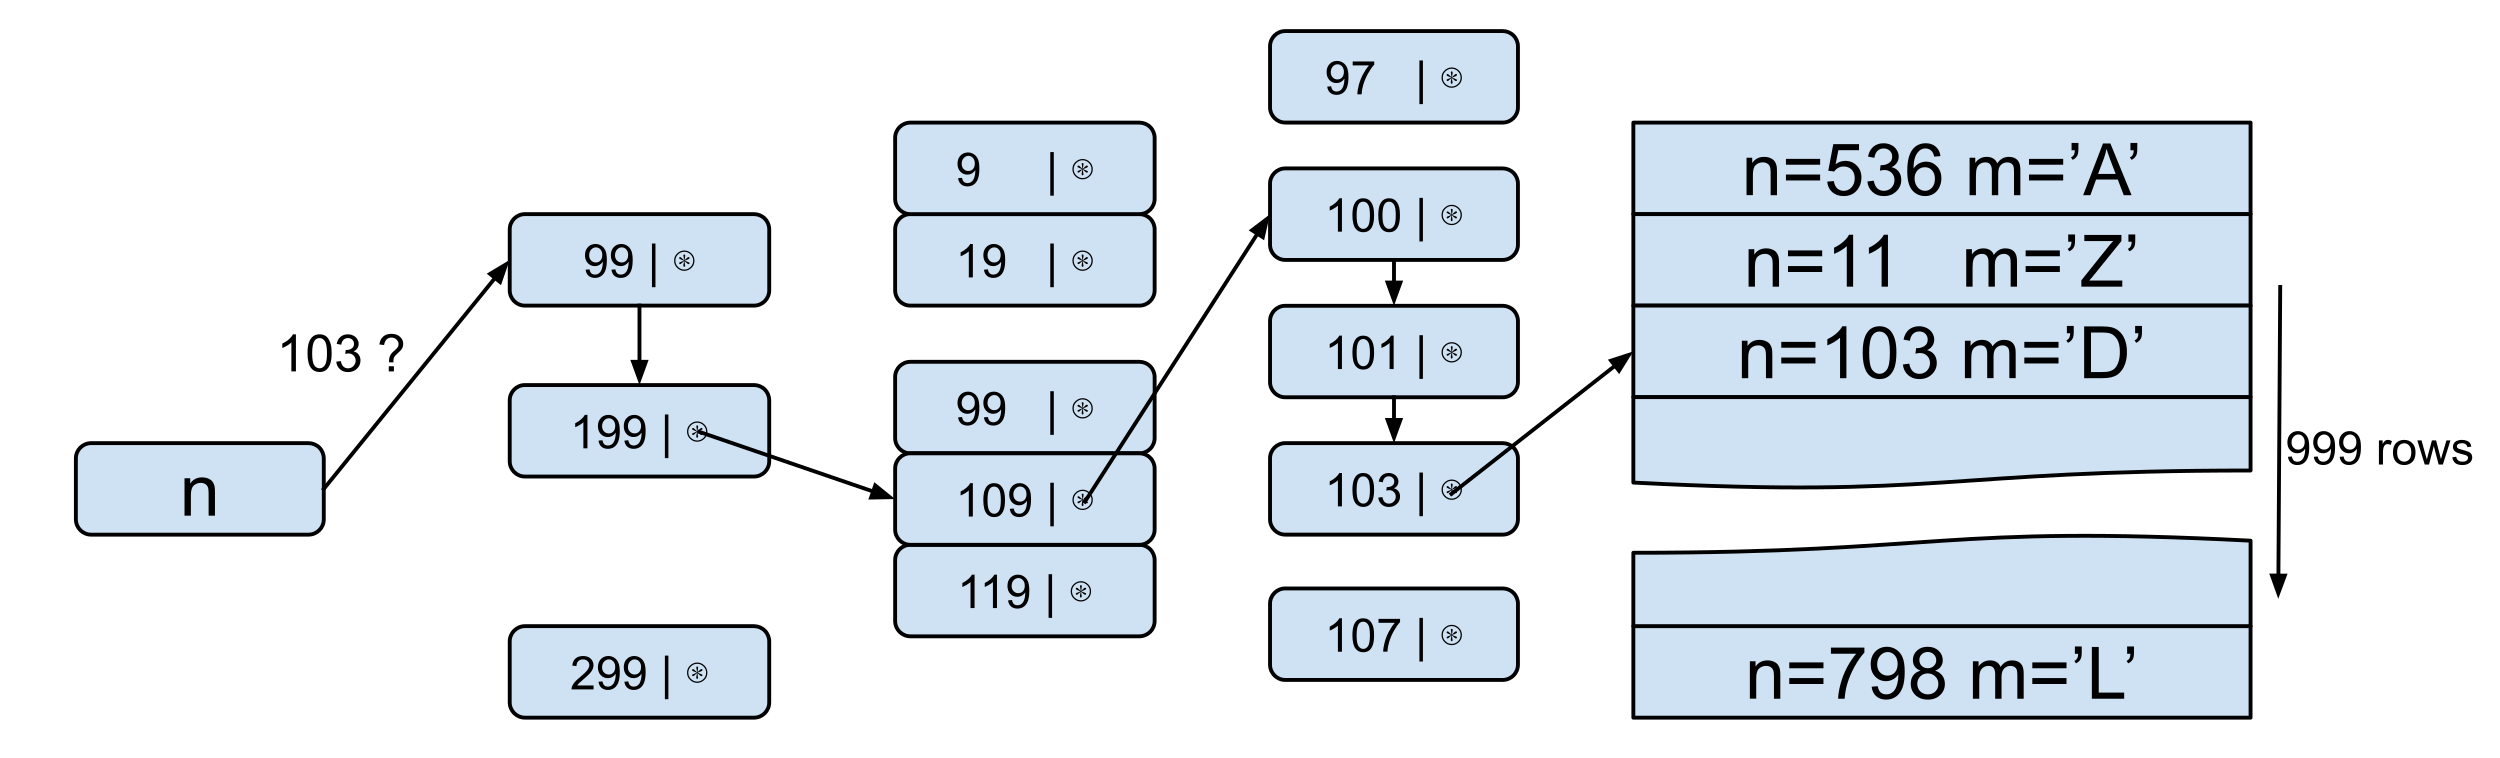 <svg version="1.1" viewBox="0.0 0.0 645.399 195.601" fill="none" stroke="none" stroke-linecap="square" stroke-miterlimit="10" xmlns:xlink="http://www.w3.org/1999/xlink" xmlns="http://www.w3.org/2000/svg"><clipPath id="p.0"><path d="m0 0l645.399 0l0 195.601l-645.399 0l0 -195.601z" clip-rule="nonzero"/></clipPath><g clip-path="url(#p.0)"><path fill="#000000" fill-opacity="0.0" d="m0 0l645.399 0l0 195.601l-645.399 0z" fill-rule="evenodd"/><path fill="#cfe2f3" d="m421.664 31.656l159.339 0l0 23.622l-159.339 0z" fill-rule="evenodd"/><path stroke="#000000" stroke-width="1.0" stroke-linejoin="round" stroke-linecap="butt" d="m421.664 31.656l159.339 0l0 23.622l-159.339 0z" fill-rule="evenodd"/><path fill="#000000" d="m450.885 50.387l0 -9.672l1.469 0l0 1.375q1.062 -1.594 3.078 -1.594q0.875 0 1.609 0.312q0.734 0.312 1.094 0.828q0.375 0.5 0.516 1.203q0.094 0.453 0.094 1.594l0 5.953l-1.641 0l0 -5.891q0 -1.0 -0.203 -1.484q-0.188 -0.5 -0.672 -0.797q-0.484 -0.297 -1.141 -0.297q-1.047 0 -1.812 0.672q-0.75 0.656 -0.75 2.516l0 5.281l-1.641 0zm19.001 -7.859l-8.828 0l0 -1.516l8.828 0l0 1.516zm0 4.062l-8.828 0l0 -1.531l8.828 0l0 1.531zm1.817 0.297l1.719 -0.141q0.188 1.25 0.875 1.891q0.703 0.625 1.688 0.625q1.188 0 2.0 -0.891q0.828 -0.891 0.828 -2.359q0 -1.406 -0.797 -2.219q-0.781 -0.812 -2.062 -0.812q-0.781 0 -1.422 0.359q-0.641 0.359 -1.0 0.938l-1.547 -0.203l1.297 -6.859l6.641 0l0 1.562l-5.328 0l-0.719 3.594q1.203 -0.844 2.516 -0.844q1.75 0 2.953 1.219q1.203 1.203 1.203 3.109q0 1.812 -1.047 3.141q-1.297 1.625 -3.516 1.625q-1.812 0 -2.969 -1.016q-1.156 -1.031 -1.312 -2.719zm10.376 -0.031l1.641 -0.219q0.281 1.406 0.953 2.016q0.688 0.609 1.656 0.609q1.156 0 1.953 -0.797q0.797 -0.797 0.797 -1.984q0 -1.125 -0.734 -1.859q-0.734 -0.734 -1.875 -0.734q-0.469 0 -1.156 0.172l0.188 -1.438q0.156 0.016 0.266 0.016q1.047 0 1.875 -0.547q0.844 -0.547 0.844 -1.672q0 -0.906 -0.609 -1.5q-0.609 -0.594 -1.578 -0.594q-0.953 0 -1.594 0.609q-0.641 0.594 -0.812 1.797l-1.641 -0.297q0.297 -1.641 1.359 -2.547q1.062 -0.906 2.656 -0.906q1.094 0 2.0 0.469q0.922 0.469 1.406 1.281q0.5 0.812 0.5 1.719q0 0.859 -0.469 1.578q-0.469 0.703 -1.375 1.125q1.188 0.281 1.844 1.141q0.656 0.859 0.656 2.156q0 1.734 -1.281 2.953q-1.266 1.219 -3.219 1.219q-1.766 0 -2.922 -1.047q-1.156 -1.047 -1.328 -2.719zm18.876 -6.547l-1.625 0.125q-0.219 -0.969 -0.625 -1.406q-0.656 -0.703 -1.641 -0.703q-0.781 0 -1.375 0.438q-0.766 0.562 -1.219 1.656q-0.453 1.078 -0.469 3.078q0.594 -0.891 1.453 -1.328q0.859 -0.438 1.797 -0.438q1.641 0 2.781 1.203q1.156 1.203 1.156 3.109q0 1.266 -0.547 2.344q-0.531 1.078 -1.484 1.656q-0.938 0.578 -2.141 0.578q-2.062 0 -3.359 -1.5q-1.281 -1.516 -1.281 -4.984q0 -3.875 1.422 -5.625q1.25 -1.531 3.375 -1.531q1.562 0 2.562 0.891q1.016 0.875 1.219 2.438zm-6.688 5.75q0 0.844 0.359 1.625q0.359 0.766 1.0 1.172q0.641 0.406 1.359 0.406q1.031 0 1.781 -0.828q0.75 -0.844 0.75 -2.281q0 -1.391 -0.734 -2.188q-0.734 -0.797 -1.859 -0.797q-1.109 0 -1.891 0.797q-0.766 0.797 -0.766 2.094zm14.2 4.328l0 -9.672l1.469 0l0 1.359q0.453 -0.719 1.203 -1.141q0.766 -0.438 1.719 -0.438q1.078 0 1.766 0.453q0.688 0.438 0.969 1.234q1.156 -1.688 2.984 -1.688q1.453 0 2.219 0.797q0.781 0.797 0.781 2.453l0 6.641l-1.641 0l0 -6.094q0 -0.984 -0.156 -1.406q-0.156 -0.438 -0.578 -0.703q-0.422 -0.266 -0.984 -0.266q-1.016 0 -1.688 0.688q-0.672 0.672 -0.672 2.156l0 5.625l-1.641 0l0 -6.281q0 -1.094 -0.406 -1.641q-0.406 -0.547 -1.312 -0.547q-0.688 0 -1.281 0.359q-0.594 0.359 -0.859 1.062q-0.25 0.703 -0.25 2.031l0 5.016l-1.641 0zm24.166 -7.859l-8.828 0l0 -1.516l8.828 0l0 1.516zm0 4.062l-8.828 0l0 -1.531l8.828 0l0 1.531zm2.161 -7.797l0 -1.891l1.766 0l0 1.5q0 1.219 -0.281 1.75q-0.391 0.75 -1.219 1.109l-0.406 -0.641q0.484 -0.203 0.719 -0.625q0.25 -0.438 0.281 -1.203l-0.859 0zm2.989 11.594l5.125 -13.359l1.906 0l5.469 13.359l-2.016 0l-1.547 -4.047l-5.594 0l-1.469 4.047l-1.875 0zm3.859 -5.484l4.531 0l-1.406 -3.703q-0.625 -1.688 -0.938 -2.766q-0.266 1.281 -0.719 2.547l-1.469 3.922zm8.355 -6.109l0 -1.891l1.766 0l0 1.5q0 1.219 -0.281 1.75q-0.391 0.75 -1.219 1.109l-0.406 -0.641q0.484 -0.203 0.719 -0.625q0.25 -0.438 0.281 -1.203l-0.859 0z" fill-rule="nonzero"/><path fill="#cfe2f3" d="m421.664 55.278l159.339 0l0 23.622l-159.339 0z" fill-rule="evenodd"/><path stroke="#000000" stroke-width="1.0" stroke-linejoin="round" stroke-linecap="butt" d="m421.664 55.278l159.339 0l0 23.622l-159.339 0z" fill-rule="evenodd"/><path fill="#000000" d="m451.414 74.009l0 -9.672l1.469 0l0 1.375q1.062 -1.594 3.078 -1.594q0.875 0 1.609 0.312q0.734 0.312 1.094 0.828q0.375 0.5 0.516 1.203q0.094 0.453 0.094 1.594l0 5.953l-1.641 0l0 -5.891q0 -1.0 -0.203 -1.484q-0.188 -0.5 -0.672 -0.797q-0.484 -0.297 -1.141 -0.297q-1.047 0 -1.812 0.672q-0.75 0.656 -0.75 2.516l0 5.281l-1.641 0zm19.001 -7.859l-8.828 0l0 -1.516l8.828 0l0 1.516zm0 4.062l-8.828 0l0 -1.531l8.828 0l0 1.531zm7.989 3.797l-1.641 0l0 -10.453q-0.594 0.563 -1.562 1.141q-0.953 0.562 -1.719 0.844l0 -1.594q1.375 -0.641 2.406 -1.562q1.031 -0.922 1.453 -1.781l1.062 0l0 13.406zm8.99 0l-1.641 0l0 -10.453q-0.594 0.563 -1.562 1.141q-0.953 0.562 -1.719 0.844l0 -1.594q1.375 -0.641 2.406 -1.562q1.031 -0.922 1.453 -1.781l1.062 0l0 13.406zm20.207 0l0 -9.672l1.469 0l0 1.359q0.453 -0.719 1.203 -1.141q0.766 -0.438 1.719 -0.438q1.078 0 1.766 0.453q0.688 0.438 0.969 1.234q1.156 -1.688 2.984 -1.688q1.453 0 2.219 0.797q0.781 0.797 0.781 2.453l0 6.641l-1.641 0l0 -6.094q0 -0.984 -0.156 -1.406q-0.156 -0.438 -0.578 -0.703q-0.422 -0.266 -0.984 -0.266q-1.016 0 -1.688 0.688q-0.672 0.672 -0.672 2.156l0 5.625l-1.641 0l0 -6.281q0 -1.094 -0.406 -1.641q-0.406 -0.547 -1.313 -0.547q-0.688 0 -1.281 0.359q-0.594 0.359 -0.859 1.062q-0.25 0.703 -0.25 2.031l0 5.016l-1.641 0zm24.166 -7.859l-8.828 0l0 -1.516l8.828 0l0 1.516zm0 4.062l-8.828 0l0 -1.531l8.828 0l0 1.531zm2.161 -7.797l0 -1.891l1.766 0l0 1.5q0 1.219 -0.281 1.75q-0.391 0.75 -1.219 1.109l-0.406 -0.641q0.484 -0.203 0.719 -0.625q0.25 -0.438 0.281 -1.203l-0.859 0zm3.395 11.594l0 -1.641l6.844 -8.547q0.719 -0.922 1.375 -1.594l-7.453 0l0 -1.578l9.578 0l0 1.578l-7.5 9.266l-0.812 0.938l8.531 0l0 1.578l-10.562 0zm12.146 -11.594l0 -1.891l1.766 0l0 1.5q0 1.219 -0.281 1.75q-0.391 0.75 -1.219 1.109l-0.406 -0.641q0.484 -0.203 0.719 -0.625q0.25 -0.438 0.281 -1.203l-0.859 0z" fill-rule="nonzero"/><path fill="#cfe2f3" d="m421.664 78.9l159.339 0l0 23.622l-159.339 0z" fill-rule="evenodd"/><path stroke="#000000" stroke-width="1.0" stroke-linejoin="round" stroke-linecap="butt" d="m421.664 78.9l159.339 0l0 23.622l-159.339 0z" fill-rule="evenodd"/><path fill="#000000" d="m449.678 97.631l0 -9.672l1.469 0l0 1.375q1.062 -1.594 3.078 -1.594q0.875 0 1.609 0.312q0.734 0.312 1.094 0.828q0.375 0.5 0.516 1.203q0.094 0.453 0.094 1.594l0 5.953l-1.641 0l0 -5.891q0 -1.0 -0.203 -1.484q-0.188 -0.5 -0.672 -0.797q-0.484 -0.297 -1.141 -0.297q-1.047 0 -1.812 0.672q-0.75 0.656 -0.75 2.516l0 5.281l-1.641 0zm19.001 -7.859l-8.828 0l0 -1.516l8.828 0l0 1.516zm0 4.062l-8.828 0l0 -1.531l8.828 0l0 1.531zm7.989 3.797l-1.641 0l0 -10.453q-0.594 0.562 -1.562 1.141q-0.953 0.562 -1.719 0.844l0 -1.594q1.375 -0.641 2.406 -1.562q1.031 -0.922 1.453 -1.781l1.062 0l0 13.406zm4.204 -6.594q0 -2.359 0.484 -3.797q0.484 -1.453 1.438 -2.234q0.969 -0.781 2.422 -0.781q1.078 0 1.891 0.438q0.812 0.422 1.328 1.25q0.531 0.812 0.828 1.984q0.312 1.156 0.312 3.141q0 2.359 -0.484 3.812q-0.484 1.438 -1.453 2.234q-0.953 0.781 -2.422 0.781q-1.922 0 -3.031 -1.391q-1.312 -1.672 -1.312 -5.438zm1.672 0q0 3.297 0.766 4.391q0.781 1.078 1.906 1.078q1.141 0 1.906 -1.094q0.766 -1.094 0.766 -4.375q0 -3.297 -0.766 -4.375q-0.766 -1.078 -1.922 -1.078q-1.125 0 -1.797 0.953q-0.859 1.219 -0.859 4.5zm8.704 3.062l1.641 -0.219q0.281 1.406 0.953 2.016q0.688 0.609 1.656 0.609q1.156 0 1.953 -0.797q0.797 -0.797 0.797 -1.984q0 -1.125 -0.734 -1.859q-0.734 -0.734 -1.875 -0.734q-0.469 0 -1.156 0.172l0.188 -1.438q0.156 0.016 0.266 0.016q1.047 0 1.875 -0.547q0.844 -0.547 0.844 -1.672q0 -0.906 -0.609 -1.5q-0.609 -0.594 -1.578 -0.594q-0.953 0 -1.594 0.609q-0.641 0.594 -0.812 1.797l-1.641 -0.297q0.297 -1.641 1.359 -2.547q1.062 -0.906 2.656 -0.906q1.094 0 2.0 0.469q0.922 0.469 1.406 1.281q0.5 0.812 0.5 1.719q0 0.859 -0.469 1.578q-0.469 0.703 -1.375 1.125q1.188 0.281 1.844 1.141q0.656 0.859 0.656 2.156q0 1.734 -1.281 2.953q-1.266 1.219 -3.219 1.219q-1.766 0 -2.922 -1.047q-1.156 -1.047 -1.328 -2.719zm16.012 3.531l0 -9.672l1.469 0l0 1.359q0.453 -0.719 1.203 -1.141q0.766 -0.438 1.719 -0.438q1.078 0 1.766 0.453q0.688 0.438 0.969 1.234q1.156 -1.688 2.984 -1.688q1.453 0 2.219 0.797q0.781 0.797 0.781 2.453l0 6.641l-1.641 0l0 -6.094q0 -0.984 -0.156 -1.406q-0.156 -0.438 -0.578 -0.703q-0.422 -0.266 -0.984 -0.266q-1.016 0 -1.688 0.688q-0.672 0.672 -0.672 2.156l0 5.625l-1.641 0l0 -6.281q0 -1.094 -0.406 -1.641q-0.406 -0.547 -1.312 -0.547q-0.688 0 -1.281 0.359q-0.594 0.359 -0.859 1.062q-0.25 0.703 -0.25 2.031l0 5.016l-1.641 0zm24.166 -7.859l-8.828 0l0 -1.516l8.828 0l0 1.516zm0 4.062l-8.828 0l0 -1.531l8.828 0l0 1.531zm2.161 -7.797l0 -1.891l1.766 0l0 1.5q0 1.219 -0.281 1.75q-0.391 0.75 -1.219 1.109l-0.406 -0.641q0.484 -0.203 0.719 -0.625q0.25 -0.438 0.281 -1.203l-0.859 0zm4.457 11.594l0 -13.359l4.609 0q1.547 0 2.375 0.203q1.141 0.25 1.953 0.953q1.062 0.891 1.578 2.281q0.531 1.391 0.531 3.172q0 1.516 -0.359 2.703q-0.359 1.172 -0.922 1.938q-0.547 0.766 -1.203 1.219q-0.656 0.438 -1.594 0.672q-0.938 0.219 -2.141 0.219l-4.828 0zm1.766 -1.578l2.859 0q1.312 0 2.062 -0.234q0.75 -0.25 1.203 -0.703q0.625 -0.625 0.969 -1.688q0.359 -1.062 0.359 -2.578q0 -2.094 -0.688 -3.219q-0.688 -1.125 -1.672 -1.5q-0.703 -0.281 -2.281 -0.281l-2.812 0l0 10.203zm11.395 -10.016l0 -1.891l1.766 0l0 1.5q0 1.219 -0.281 1.75q-0.391 0.75 -1.219 1.109l-0.406 -0.641q0.484 -0.203 0.719 -0.625q0.25 -0.438 0.281 -1.203l-0.859 0z" fill-rule="nonzero"/><path fill="#cfe2f3" d="m421.664 161.648l159.339 0l0 23.622l-159.339 0z" fill-rule="evenodd"/><path stroke="#000000" stroke-width="1.0" stroke-linejoin="round" stroke-linecap="butt" d="m421.664 161.648l159.339 0l0 23.622l-159.339 0z" fill-rule="evenodd"/><path fill="#000000" d="m451.742 180.379l0 -9.672l1.469 0l0 1.375q1.062 -1.594 3.078 -1.594q0.875 0 1.609 0.312q0.734 0.312 1.094 0.828q0.375 0.5 0.516 1.203q0.094 0.453 0.094 1.594l0 5.953l-1.641 0l0 -5.891q0 -1.0 -0.203 -1.484q-0.188 -0.5 -0.672 -0.797q-0.484 -0.297 -1.141 -0.297q-1.047 0 -1.812 0.672q-0.75 0.656 -0.75 2.516l0 5.281l-1.641 0zm19.001 -7.859l-8.828 0l0 -1.516l8.828 0l0 1.516zm0 4.062l-8.828 0l0 -1.531l8.828 0l0 1.531zm1.926 -7.812l0 -1.578l8.641 0l0 1.281q-1.281 1.359 -2.531 3.609q-1.25 2.25 -1.938 4.625q-0.484 1.672 -0.625 3.672l-1.688 0q0.031 -1.578 0.625 -3.812q0.594 -2.234 1.688 -4.297q1.109 -2.078 2.359 -3.5l-6.531 0zm10.501 8.516l1.578 -0.141q0.203 1.109 0.766 1.609q0.562 0.5 1.453 0.5q0.75 0 1.312 -0.344q0.578 -0.344 0.938 -0.922q0.375 -0.578 0.609 -1.562q0.25 -0.984 0.25 -2.0q0 -0.109 0 -0.328q-0.5 0.781 -1.359 1.266q-0.844 0.484 -1.828 0.484q-1.672 0 -2.812 -1.203q-1.141 -1.203 -1.141 -3.172q0 -2.031 1.188 -3.266q1.203 -1.234 3.0 -1.234q1.312 0 2.391 0.703q1.078 0.703 1.641 2.0q0.562 1.297 0.562 3.75q0 2.562 -0.562 4.078q-0.562 1.516 -1.656 2.312q-1.094 0.797 -2.578 0.797q-1.562 0 -2.562 -0.875q-0.984 -0.875 -1.188 -2.453zm6.719 -5.891q0 -1.406 -0.75 -2.234q-0.75 -0.828 -1.812 -0.828q-1.094 0 -1.906 0.891q-0.812 0.891 -0.812 2.312q0 1.281 0.766 2.078q0.781 0.797 1.906 0.797q1.141 0 1.875 -0.797q0.734 -0.797 0.734 -2.219zm5.938 1.75q-1.016 -0.375 -1.516 -1.062q-0.484 -0.703 -0.484 -1.672q0 -1.453 1.047 -2.438q1.047 -1.0 2.781 -1.0q1.75 0 2.812 1.016q1.078 1.016 1.078 2.469q0 0.938 -0.5 1.625q-0.484 0.688 -1.469 1.062q1.219 0.391 1.859 1.281q0.656 0.891 0.656 2.141q0 1.703 -1.219 2.875q-1.219 1.172 -3.188 1.172q-1.984 0 -3.203 -1.172q-1.203 -1.172 -1.203 -2.922q0 -1.312 0.656 -2.188q0.672 -0.875 1.891 -1.188zm-0.328 -2.781q0 0.938 0.609 1.547q0.609 0.594 1.594 0.594q0.938 0 1.547 -0.594q0.609 -0.594 0.609 -1.453q0 -0.906 -0.625 -1.516q-0.625 -0.625 -1.562 -0.625q-0.938 0 -1.562 0.609q-0.609 0.594 -0.609 1.438zm-0.531 6.156q0 0.703 0.328 1.359q0.344 0.656 1.0 1.016q0.656 0.359 1.406 0.359q1.172 0 1.938 -0.75q0.766 -0.75 0.766 -1.922q0 -1.188 -0.797 -1.953q-0.781 -0.781 -1.953 -0.781q-1.156 0 -1.922 0.766q-0.766 0.766 -0.766 1.906zm14.356 3.859l0 -9.672l1.469 0l0 1.359q0.453 -0.719 1.203 -1.141q0.766 -0.438 1.719 -0.438q1.078 0 1.766 0.453q0.688 0.438 0.969 1.234q1.156 -1.688 2.984 -1.688q1.453 0 2.219 0.797q0.781 0.797 0.781 2.453l0 6.641l-1.641 0l0 -6.094q0 -0.984 -0.156 -1.406q-0.156 -0.438 -0.578 -0.703q-0.422 -0.266 -0.984 -0.266q-1.016 0 -1.688 0.688q-0.672 0.672 -0.672 2.156l0 5.625l-1.641 0l0 -6.281q0 -1.094 -0.406 -1.641q-0.406 -0.547 -1.312 -0.547q-0.688 0 -1.281 0.359q-0.594 0.359 -0.859 1.062q-0.25 0.703 -0.25 2.031l0 5.016l-1.641 0zm24.166 -7.859l-8.828 0l0 -1.516l8.828 0l0 1.516zm0 4.062l-8.828 0l0 -1.531l8.828 0l0 1.531zm2.161 -7.797l0 -1.891l1.766 0l0 1.5q0 1.219 -0.281 1.75q-0.391 0.75 -1.219 1.109l-0.406 -0.641q0.484 -0.203 0.719 -0.625q0.25 -0.438 0.281 -1.203l-0.859 0zm4.379 11.594l0 -13.359l1.781 0l0 11.781l6.562 0l0 1.578l-8.344 0zm9.111 -11.594l0 -1.891l1.766 0l0 1.5q0 1.219 -0.281 1.75q-0.391 0.75 -1.219 1.109l-0.406 -0.641q0.484 -0.203 0.719 -0.625q0.25 -0.438 0.281 -1.203l-0.859 0z" fill-rule="nonzero"/><path fill="#cfe2f3" d="m421.664 102.522l159.341 0l0 18.945c-79.671 0 -79.671 7.218 -159.341 3.117z" fill-rule="evenodd"/><path stroke="#000000" stroke-width="1.0" stroke-linejoin="round" stroke-linecap="butt" d="m421.664 102.522l159.341 0l0 18.945c-79.671 0 -79.671 7.218 -159.341 3.117z" fill-rule="evenodd"/><path fill="#cfe2f3" d="m581.004 161.648l-159.341 0l0 -18.945c79.671 0 79.671 -7.218 159.341 -3.117z" fill-rule="evenodd"/><path stroke="#000000" stroke-width="1.0" stroke-linejoin="round" stroke-linecap="butt" d="m581.004 161.648l-159.341 0l0 -18.945c79.671 0 79.671 -7.218 159.341 -3.117z" fill-rule="evenodd"/><path fill="#cfe2f3" d="m19.588 118.339l0 0c0 -2.174 1.763 -3.937 3.937 -3.937l56.126 0c1.044 0 2.046 0.415 2.784 1.153c0.738 0.738 1.153 1.74 1.153 2.784l0 15.748c0 2.174 -1.763 3.937 -3.937 3.937l-56.126 0c-2.174 0 -3.937 -1.763 -3.937 -3.937z" fill-rule="evenodd"/><path stroke="#000000" stroke-width="1.0" stroke-linejoin="round" stroke-linecap="butt" d="m19.588 118.339l0 0c0 -2.174 1.763 -3.937 3.937 -3.937l56.126 0c1.044 0 2.046 0.415 2.784 1.153c0.738 0.738 1.153 1.74 1.153 2.784l0 15.748c0 2.174 -1.763 3.937 -3.937 3.937l-56.126 0c-2.174 0 -3.937 -1.763 -3.937 -3.937z" fill-rule="evenodd"/><path fill="#000000" d="m47.634 133.133l0 -9.672l1.469 0l0 1.375q1.062 -1.594 3.078 -1.594q0.875 0 1.609 0.312q0.734 0.312 1.094 0.828q0.375 0.5 0.516 1.203q0.094 0.453 0.094 1.594l0 5.953l-1.641 0l0 -5.891q0 -1.0 -0.203 -1.484q-0.188 -0.5 -0.672 -0.797q-0.484 -0.297 -1.141 -0.297q-1.047 0 -1.812 0.672q-0.75 0.656 -0.75 2.516l0 5.281l-1.641 0z" fill-rule="nonzero"/><path fill="#cfe2f3" d="m131.591 59.215l0 0c0 -2.174 1.763 -3.937 3.937 -3.937l59.118 0c1.044 0 2.046 0.415 2.784 1.153c0.738 0.738 1.153 1.74 1.153 2.784l0 15.748c0 2.174 -1.763 3.937 -3.937 3.937l-59.118 0c-2.174 0 -3.937 -1.763 -3.937 -3.937z" fill-rule="evenodd"/><path stroke="#000000" stroke-width="1.0" stroke-linejoin="round" stroke-linecap="butt" d="m131.591 59.215l0 0c0 -2.174 1.763 -3.937 3.937 -3.937l59.118 0c1.044 0 2.046 0.415 2.784 1.153c0.738 0.738 1.153 1.74 1.153 2.784l0 15.748c0 2.174 -1.763 3.937 -3.937 3.937l-59.118 0c-2.174 0 -3.937 -1.763 -3.937 -3.937z" fill-rule="evenodd"/><path fill="#000000" d="m151.176 69.625l1.016 -0.094q0.125 0.719 0.484 1.047q0.375 0.312 0.938 0.312q0.484 0 0.844 -0.219q0.375 -0.234 0.609 -0.594q0.234 -0.375 0.391 -1.0q0.156 -0.641 0.156 -1.297q0 -0.078 0 -0.219q-0.312 0.5 -0.859 0.828q-0.547 0.312 -1.188 0.312q-1.078 0 -1.812 -0.766q-0.734 -0.781 -0.734 -2.047q0 -1.312 0.766 -2.109q0.781 -0.797 1.938 -0.797q0.828 0 1.516 0.453q0.703 0.453 1.062 1.297q0.359 0.828 0.359 2.406q0 1.641 -0.359 2.625q-0.344 0.969 -1.062 1.484q-0.703 0.5 -1.641 0.5q-1.016 0 -1.656 -0.547q-0.641 -0.562 -0.766 -1.578zm4.312 -3.797q0 -0.906 -0.484 -1.438q-0.469 -0.531 -1.156 -0.531q-0.703 0 -1.234 0.578q-0.516 0.562 -0.516 1.484q0 0.812 0.5 1.328q0.5 0.516 1.219 0.516q0.734 0 1.203 -0.516q0.469 -0.516 0.469 -1.422zm2.361 3.797l1.016 -0.094q0.125 0.719 0.484 1.047q0.375 0.312 0.938 0.312q0.484 0 0.844 -0.219q0.375 -0.234 0.609 -0.594q0.234 -0.375 0.391 -1.0q0.156 -0.641 0.156 -1.297q0 -0.078 0 -0.219q-0.312 0.5 -0.859 0.828q-0.547 0.312 -1.188 0.312q-1.078 0 -1.812 -0.766q-0.734 -0.781 -0.734 -2.047q0 -1.312 0.766 -2.109q0.781 -0.797 1.938 -0.797q0.828 0 1.516 0.453q0.703 0.453 1.062 1.297q0.359 0.828 0.359 2.406q0 1.641 -0.359 2.625q-0.344 0.969 -1.062 1.484q-0.703 0.5 -1.641 0.5q-1.016 0 -1.656 -0.547q-0.641 -0.562 -0.766 -1.578zm4.312 -3.797q0 -0.906 -0.484 -1.438q-0.469 -0.531 -1.156 -0.531q-0.703 0 -1.234 0.578q-0.516 0.562 -0.516 1.484q0 0.812 0.5 1.328q0.5 0.516 1.219 0.516q0.734 0 1.203 -0.516q0.469 -0.516 0.469 -1.422zm6.148 8.312l0 -11.266l0.906 0l0 11.266l-0.906 0z" fill-rule="nonzero"/><path fill="#000000" d="m177.919 66.781q-0.094 0.047 -0.328 0.188l-0.844 0.328l0.844 0.328q0.234 0.094 0.328 0.141q0.094 0.094 0.094 0.188q0 0.094 -0.047 0.141q-0.094 0.094 -0.188 0.094q-0.141 0 -0.328 -0.141l-0.75 -0.656l0.141 0.984q0.047 0.141 0.047 0.234q0 0.094 -0.094 0.188q-0.047 0.094 -0.141 0.094q-0.141 0 -0.188 -0.094q-0.047 -0.094 -0.047 -0.188q0 -0.094 0 -0.234l0.188 -0.984l-0.75 0.656q-0.141 0.141 -0.328 0.141q-0.047 0 -0.141 -0.094q-0.047 -0.047 -0.047 -0.141q0 -0.094 0.047 -0.188q0.094 -0.047 0.375 -0.141l0.797 -0.328l-0.797 -0.328q-0.281 -0.141 -0.375 -0.188q-0.047 -0.047 -0.047 -0.188q0 -0.141 0.047 -0.141q0.094 -0.094 0.141 -0.094q0.188 0 0.328 0.141l0.75 0.703l-0.141 -1.031q-0.047 -0.141 -0.047 -0.234q0 -0.141 0.047 -0.188q0.094 -0.047 0.188 -0.047q0.141 0 0.188 0.047q0.047 0.047 0.047 0.188q0 0.141 0 0.234l-0.188 1.031l0.75 -0.703q0.188 -0.141 0.328 -0.141q0.094 0 0.188 0.094q0.047 0 0.047 0.141q0 0.141 -0.094 0.188zm-1.266 2.812q0.938 0 1.641 -0.703q0.656 -0.656 0.656 -1.594q0 -0.938 -0.656 -1.594q-0.703 -0.703 -1.641 -0.703q-0.938 0 -1.641 0.703q-0.656 0.656 -0.656 1.594q0 0.938 0.656 1.594q0.703 0.703 1.641 0.703zm1.922 -0.516q-0.844 0.844 -1.922 0.844q-1.078 0 -1.875 -0.797q-0.75 -0.75 -0.75 -1.828q0 -1.078 0.703 -1.781q0.844 -0.844 1.922 -0.844q1.078 0 1.875 0.797q0.75 0.75 0.75 1.828q0 1.078 -0.703 1.781z" fill-rule="nonzero"/><path fill="#cfe2f3" d="m131.591 103.339l0 0c0 -2.174 1.763 -3.937 3.937 -3.937l59.118 0c1.044 0 2.046 0.415 2.784 1.153c0.738 0.738 1.153 1.74 1.153 2.784l0 15.748c0 2.174 -1.763 3.937 -3.937 3.937l-59.118 0c-2.174 0 -3.937 -1.763 -3.937 -3.937z" fill-rule="evenodd"/><path stroke="#000000" stroke-width="1.0" stroke-linejoin="round" stroke-linecap="butt" d="m131.591 103.339l0 0c0 -2.174 1.763 -3.937 3.937 -3.937l59.118 0c1.044 0 2.046 0.415 2.784 1.153c0.738 0.738 1.153 1.74 1.153 2.784l0 15.748c0 2.174 -1.763 3.937 -3.937 3.937l-59.118 0c-2.174 0 -3.937 -1.763 -3.937 -3.937z" fill-rule="evenodd"/><path fill="#000000" d="m151.652 115.733l-1.047 0l0 -6.719q-0.391 0.359 -1.016 0.734q-0.609 0.359 -1.094 0.531l0 -1.016q0.875 -0.422 1.531 -1.0q0.672 -0.594 0.953 -1.156l0.672 0l0 8.625zm2.861 -1.984l1.016 -0.094q0.125 0.719 0.484 1.047q0.375 0.312 0.938 0.312q0.484 0 0.844 -0.219q0.375 -0.234 0.609 -0.594q0.234 -0.375 0.391 -1.0q0.156 -0.641 0.156 -1.297q0 -0.078 0 -0.219q-0.312 0.5 -0.859 0.828q-0.547 0.312 -1.188 0.312q-1.078 0 -1.812 -0.766q-0.734 -0.781 -0.734 -2.047q0 -1.312 0.766 -2.109q0.781 -0.797 1.938 -0.797q0.828 0 1.516 0.453q0.703 0.453 1.062 1.297q0.359 0.828 0.359 2.406q0 1.641 -0.359 2.625q-0.344 0.969 -1.062 1.484q-0.703 0.5 -1.641 0.5q-1.016 0 -1.656 -0.547q-0.641 -0.562 -0.766 -1.578zm4.312 -3.797q0 -0.906 -0.484 -1.438q-0.469 -0.531 -1.156 -0.531q-0.703 0 -1.234 0.578q-0.516 0.562 -0.516 1.484q0 0.812 0.5 1.328q0.5 0.516 1.219 0.516q0.734 0 1.203 -0.516q0.469 -0.516 0.469 -1.422zm2.361 3.797l1.016 -0.094q0.125 0.719 0.484 1.047q0.375 0.312 0.938 0.312q0.484 0 0.844 -0.219q0.375 -0.234 0.609 -0.594q0.234 -0.375 0.391 -1.0q0.156 -0.641 0.156 -1.297q0 -0.078 0 -0.219q-0.312 0.5 -0.859 0.828q-0.547 0.312 -1.188 0.312q-1.078 0 -1.812 -0.766q-0.734 -0.781 -0.734 -2.047q0 -1.312 0.766 -2.109q0.781 -0.797 1.938 -0.797q0.828 0 1.516 0.453q0.703 0.453 1.062 1.297q0.359 0.828 0.359 2.406q0 1.641 -0.359 2.625q-0.344 0.969 -1.062 1.484q-0.703 0.5 -1.641 0.5q-1.016 0 -1.656 -0.547q-0.641 -0.562 -0.766 -1.578zm4.312 -3.797q0 -0.906 -0.484 -1.438q-0.469 -0.531 -1.156 -0.531q-0.703 0 -1.234 0.578q-0.516 0.562 -0.516 1.484q0 0.812 0.5 1.328q0.5 0.516 1.219 0.516q0.734 0 1.203 -0.516q0.469 -0.516 0.469 -1.422zm6.148 8.312l0 -11.266l0.906 0l0 11.266l-0.906 0z" fill-rule="nonzero"/><path fill="#000000" d="m181.256 110.904q-0.094 0.047 -0.328 0.188l-0.844 0.328l0.844 0.328q0.234 0.094 0.328 0.141q0.094 0.094 0.094 0.188q0 0.094 -0.047 0.141q-0.094 0.094 -0.188 0.094q-0.141 0 -0.328 -0.141l-0.75 -0.656l0.141 0.984q0.047 0.141 0.047 0.234q0 0.094 -0.094 0.188q-0.047 0.094 -0.141 0.094q-0.141 0 -0.188 -0.094q-0.047 -0.094 -0.047 -0.188q0 -0.094 0 -0.234l0.188 -0.984l-0.75 0.656q-0.141 0.141 -0.328 0.141q-0.047 0 -0.141 -0.094q-0.047 -0.047 -0.047 -0.141q0 -0.094 0.047 -0.188q0.094 -0.047 0.375 -0.141l0.797 -0.328l-0.797 -0.328q-0.281 -0.141 -0.375 -0.188q-0.047 -0.047 -0.047 -0.188q0 -0.141 0.047 -0.141q0.094 -0.094 0.141 -0.094q0.188 0 0.328 0.141l0.75 0.703l-0.141 -1.031q-0.047 -0.141 -0.047 -0.234q0 -0.141 0.047 -0.188q0.094 -0.047 0.188 -0.047q0.141 0 0.188 0.047q0.047 0.047 0.047 0.188q0 0.141 0 0.234l-0.188 1.031l0.75 -0.703q0.188 -0.141 0.328 -0.141q0.094 0 0.188 0.094q0.047 0 0.047 0.141q0 0.141 -0.094 0.188zm-1.266 2.812q0.938 0 1.641 -0.703q0.656 -0.656 0.656 -1.594q0 -0.938 -0.656 -1.594q-0.703 -0.703 -1.641 -0.703q-0.938 0 -1.641 0.703q-0.656 0.656 -0.656 1.594q0 0.938 0.656 1.594q0.703 0.703 1.641 0.703zm1.922 -0.516q-0.844 0.844 -1.922 0.844q-1.078 0 -1.875 -0.797q-0.75 -0.75 -0.75 -1.828q0 -1.078 0.703 -1.781q0.844 -0.844 1.922 -0.844q1.078 0 1.875 0.797q0.75 0.75 0.75 1.828q0 1.078 -0.703 1.781z" fill-rule="nonzero"/><path fill="#cfe2f3" d="m131.591 165.585l0 0c0 -2.174 1.763 -3.937 3.937 -3.937l59.118 0c1.044 0 2.046 0.415 2.784 1.153c0.738 0.738 1.153 1.74 1.153 2.784l0 15.748c0 2.174 -1.763 3.937 -3.937 3.937l-59.118 0c-2.174 0 -3.937 -1.763 -3.937 -3.937z" fill-rule="evenodd"/><path stroke="#000000" stroke-width="1.0" stroke-linejoin="round" stroke-linecap="butt" d="m131.591 165.585l0 0c0 -2.174 1.763 -3.937 3.937 -3.937l59.118 0c1.044 0 2.046 0.415 2.784 1.153c0.738 0.738 1.153 1.74 1.153 2.784l0 15.748c0 2.174 -1.763 3.937 -3.937 3.937l-59.118 0c-2.174 0 -3.937 -1.763 -3.937 -3.937z" fill-rule="evenodd"/><path fill="#000000" d="m153.23 176.964l0 1.016l-5.688 0q0 -0.375 0.125 -0.734q0.219 -0.578 0.688 -1.141q0.484 -0.562 1.391 -1.297q1.406 -1.156 1.891 -1.828q0.5 -0.672 0.5 -1.266q0 -0.625 -0.453 -1.047q-0.453 -0.438 -1.172 -0.438q-0.766 0 -1.219 0.453q-0.453 0.453 -0.469 1.266l-1.078 -0.109q0.109 -1.219 0.828 -1.844q0.734 -0.641 1.969 -0.641q1.234 0 1.953 0.688q0.719 0.688 0.719 1.703q0 0.516 -0.219 1.016q-0.203 0.484 -0.703 1.047q-0.484 0.547 -1.609 1.5q-0.953 0.797 -1.234 1.094q-0.266 0.281 -0.438 0.562l4.219 0zm1.283 -0.969l1.016 -0.094q0.125 0.719 0.484 1.047q0.375 0.312 0.938 0.312q0.484 0 0.844 -0.219q0.375 -0.234 0.609 -0.594q0.234 -0.375 0.391 -1.0q0.156 -0.641 0.156 -1.297q0 -0.078 0 -0.219q-0.312 0.5 -0.859 0.828q-0.547 0.312 -1.188 0.312q-1.078 0 -1.812 -0.766q-0.734 -0.781 -0.734 -2.047q0 -1.312 0.766 -2.109q0.781 -0.797 1.938 -0.797q0.828 0 1.516 0.453q0.703 0.453 1.062 1.297q0.359 0.828 0.359 2.406q0 1.641 -0.359 2.625q-0.344 0.969 -1.062 1.484q-0.703 0.5 -1.641 0.5q-1.016 0 -1.656 -0.547q-0.641 -0.562 -0.766 -1.578zm4.312 -3.797q0 -0.906 -0.484 -1.438q-0.469 -0.531 -1.156 -0.531q-0.703 0 -1.234 0.578q-0.516 0.562 -0.516 1.484q0 0.812 0.5 1.328q0.5 0.516 1.219 0.516q0.734 0 1.203 -0.516q0.469 -0.516 0.469 -1.422zm2.361 3.797l1.016 -0.094q0.125 0.719 0.484 1.047q0.375 0.312 0.938 0.312q0.484 0 0.844 -0.219q0.375 -0.234 0.609 -0.594q0.234 -0.375 0.391 -1.0q0.156 -0.641 0.156 -1.297q0 -0.078 0 -0.219q-0.312 0.5 -0.859 0.828q-0.547 0.312 -1.188 0.312q-1.078 0 -1.812 -0.766q-0.734 -0.781 -0.734 -2.047q0 -1.312 0.766 -2.109q0.781 -0.797 1.938 -0.797q0.828 0 1.516 0.453q0.703 0.453 1.062 1.297q0.359 0.828 0.359 2.406q0 1.641 -0.359 2.625q-0.344 0.969 -1.062 1.484q-0.703 0.5 -1.641 0.5q-1.016 0 -1.656 -0.547q-0.641 -0.562 -0.766 -1.578zm4.312 -3.797q0 -0.906 -0.484 -1.438q-0.469 -0.531 -1.156 -0.531q-0.703 0 -1.234 0.578q-0.516 0.562 -0.516 1.484q0 0.812 0.5 1.328q0.5 0.516 1.219 0.516q0.734 0 1.203 -0.516q0.469 -0.516 0.469 -1.422zm6.148 8.312l0 -11.266l0.906 0l0 11.266l-0.906 0z" fill-rule="nonzero"/><path fill="#000000" d="m181.256 173.151q-0.094 0.047 -0.328 0.188l-0.844 0.328l0.844 0.328q0.234 0.094 0.328 0.141q0.094 0.094 0.094 0.188q0 0.094 -0.047 0.141q-0.094 0.094 -0.188 0.094q-0.141 0 -0.328 -0.141l-0.75 -0.656l0.141 0.984q0.047 0.141 0.047 0.234q0 0.094 -0.094 0.188q-0.047 0.094 -0.141 0.094q-0.141 0 -0.188 -0.094q-0.047 -0.094 -0.047 -0.188q0 -0.094 0 -0.234l0.188 -0.984l-0.75 0.656q-0.141 0.141 -0.328 0.141q-0.047 0 -0.141 -0.094q-0.047 -0.047 -0.047 -0.141q0 -0.094 0.047 -0.188q0.094 -0.047 0.375 -0.141l0.797 -0.328l-0.797 -0.328q-0.281 -0.141 -0.375 -0.188q-0.047 -0.047 -0.047 -0.188q0 -0.141 0.047 -0.141q0.094 -0.094 0.141 -0.094q0.188 0 0.328 0.141l0.75 0.703l-0.141 -1.031q-0.047 -0.141 -0.047 -0.234q0 -0.141 0.047 -0.188q0.094 -0.047 0.188 -0.047q0.141 0 0.188 0.047q0.047 0.047 0.047 0.188q0 0.141 0 0.234l-0.188 1.031l0.75 -0.703q0.188 -0.141 0.328 -0.141q0.094 0 0.188 0.094q0.047 0 0.047 0.141q0 0.141 -0.094 0.188zm-1.266 2.812q0.938 0 1.641 -0.703q0.656 -0.656 0.656 -1.594q0 -0.938 -0.656 -1.594q-0.703 -0.703 -1.641 -0.703q-0.938 0 -1.641 0.703q-0.656 0.656 -0.656 1.594q0 0.938 0.656 1.594q0.703 0.703 1.641 0.703zm1.922 -0.516q-0.844 0.844 -1.922 0.844q-1.078 0 -1.875 -0.797q-0.75 -0.75 -0.75 -1.828q0 -1.078 0.703 -1.781q0.844 -0.844 1.922 -0.844q1.078 0 1.875 0.797q0.75 0.75 0.75 1.828q0 1.078 -0.703 1.781z" fill-rule="nonzero"/><path fill="#cfe2f3" d="m231.089 59.215l0 0c0 -2.174 1.763 -3.937 3.937 -3.937l59.118 0c1.044 0 2.046 0.415 2.784 1.153c0.738 0.738 1.153 1.74 1.153 2.784l0 15.748c0 2.174 -1.763 3.937 -3.937 3.937l-59.118 0c-2.174 0 -3.937 -1.763 -3.937 -3.937z" fill-rule="evenodd"/><path stroke="#000000" stroke-width="1.0" stroke-linejoin="round" stroke-linecap="butt" d="m231.089 59.215l0 0c0 -2.174 1.763 -3.937 3.937 -3.937l59.118 0c1.044 0 2.046 0.415 2.784 1.153c0.738 0.738 1.153 1.74 1.153 2.784l0 15.748c0 2.174 -1.763 3.937 -3.937 3.937l-59.118 0c-2.174 0 -3.937 -1.763 -3.937 -3.937z" fill-rule="evenodd"/><path fill="#000000" d="m251.154 71.609l-1.047 0l0 -6.719q-0.391 0.359 -1.016 0.734q-0.609 0.359 -1.094 0.531l0 -1.016q0.875 -0.422 1.531 -1.0q0.672 -0.594 0.953 -1.156l0.672 0l0 8.625zm2.861 -1.984l1.016 -0.094q0.125 0.719 0.484 1.047q0.375 0.312 0.938 0.312q0.484 0 0.844 -0.219q0.375 -0.234 0.609 -0.594q0.234 -0.375 0.391 -1.0q0.156 -0.641 0.156 -1.297q0 -0.078 0 -0.219q-0.312 0.5 -0.859 0.828q-0.547 0.312 -1.188 0.312q-1.078 0 -1.812 -0.766q-0.734 -0.781 -0.734 -2.047q0 -1.312 0.766 -2.109q0.781 -0.797 1.938 -0.797q0.828 0 1.516 0.453q0.703 0.453 1.062 1.297q0.359 0.828 0.359 2.406q0 1.641 -0.359 2.625q-0.344 0.969 -1.062 1.484q-0.703 0.5 -1.641 0.5q-1.016 0 -1.656 -0.547q-0.641 -0.562 -0.766 -1.578zm4.312 -3.797q0 -0.906 -0.484 -1.438q-0.469 -0.531 -1.156 -0.531q-0.703 0 -1.234 0.578q-0.516 0.562 -0.516 1.484q0 0.812 0.5 1.328q0.5 0.516 1.219 0.516q0.734 0 1.203 -0.516q0.469 -0.516 0.469 -1.422zm12.816 8.312l0 -11.266l0.906 0l0 11.266l-0.906 0z" fill-rule="nonzero"/><path fill="#000000" d="m280.751 66.781q-0.094 0.047 -0.328 0.188l-0.844 0.328l0.844 0.328q0.234 0.094 0.328 0.141q0.094 0.094 0.094 0.188q0 0.094 -0.047 0.141q-0.094 0.094 -0.188 0.094q-0.141 0 -0.328 -0.141l-0.75 -0.656l0.141 0.984q0.047 0.141 0.047 0.234q0 0.094 -0.094 0.188q-0.047 0.094 -0.141 0.094q-0.141 0 -0.188 -0.094q-0.047 -0.094 -0.047 -0.188q0 -0.094 0 -0.234l0.188 -0.984l-0.75 0.656q-0.141 0.141 -0.328 0.141q-0.047 0 -0.141 -0.094q-0.047 -0.047 -0.047 -0.141q0 -0.094 0.047 -0.188q0.094 -0.047 0.375 -0.141l0.797 -0.328l-0.797 -0.328q-0.281 -0.141 -0.375 -0.188q-0.047 -0.047 -0.047 -0.188q0 -0.141 0.047 -0.141q0.094 -0.094 0.141 -0.094q0.188 0 0.328 0.141l0.75 0.703l-0.141 -1.031q-0.047 -0.141 -0.047 -0.234q0 -0.141 0.047 -0.188q0.094 -0.047 0.188 -0.047q0.141 0 0.188 0.047q0.047 0.047 0.047 0.188q0 0.141 0 0.234l-0.188 1.031l0.75 -0.703q0.188 -0.141 0.328 -0.141q0.094 0 0.188 0.094q0.047 0 0.047 0.141q0 0.141 -0.094 0.188zm-1.266 2.812q0.938 0 1.641 -0.703q0.656 -0.656 0.656 -1.594q0 -0.938 -0.656 -1.594q-0.703 -0.703 -1.641 -0.703q-0.938 0 -1.641 0.703q-0.656 0.656 -0.656 1.594q0 0.938 0.656 1.594q0.703 0.703 1.641 0.703zm1.922 -0.516q-0.844 0.844 -1.922 0.844q-1.078 0 -1.875 -0.797q-0.75 -0.75 -0.75 -1.828q0 -1.078 0.703 -1.781q0.844 -0.844 1.922 -0.844q1.078 0 1.875 0.797q0.75 0.75 0.75 1.828q0 1.078 -0.703 1.781z" fill-rule="nonzero"/><path fill="#cfe2f3" d="m231.089 97.339l0 0c0 -2.174 1.763 -3.937 3.937 -3.937l59.118 0c1.044 0 2.046 0.415 2.784 1.153c0.738 0.738 1.153 1.74 1.153 2.784l0 15.748c0 2.174 -1.763 3.937 -3.937 3.937l-59.118 0c-2.174 0 -3.937 -1.763 -3.937 -3.937z" fill-rule="evenodd"/><path stroke="#000000" stroke-width="1.0" stroke-linejoin="round" stroke-linecap="butt" d="m231.089 97.339l0 0c0 -2.174 1.763 -3.937 3.937 -3.937l59.118 0c1.044 0 2.046 0.415 2.784 1.153c0.738 0.738 1.153 1.74 1.153 2.784l0 15.748c0 2.174 -1.763 3.937 -3.937 3.937l-59.118 0c-2.174 0 -3.937 -1.763 -3.937 -3.937z" fill-rule="evenodd"/><path fill="#000000" d="m247.341 107.748l1.016 -0.094q0.125 0.719 0.484 1.047q0.375 0.312 0.938 0.312q0.484 0 0.844 -0.219q0.375 -0.234 0.609 -0.594q0.234 -0.375 0.391 -1.0q0.156 -0.641 0.156 -1.297q0 -0.078 0 -0.219q-0.312 0.5 -0.859 0.828q-0.547 0.312 -1.188 0.312q-1.078 0 -1.812 -0.766q-0.734 -0.781 -0.734 -2.047q0 -1.312 0.766 -2.109q0.781 -0.797 1.938 -0.797q0.828 0 1.516 0.453q0.703 0.453 1.062 1.297q0.359 0.828 0.359 2.406q0 1.641 -0.359 2.625q-0.344 0.969 -1.062 1.484q-0.703 0.5 -1.641 0.5q-1.016 0 -1.656 -0.547q-0.641 -0.562 -0.766 -1.578zm4.312 -3.797q0 -0.906 -0.484 -1.438q-0.469 -0.531 -1.156 -0.531q-0.703 0 -1.234 0.578q-0.516 0.562 -0.516 1.484q0 0.812 0.5 1.328q0.5 0.516 1.219 0.516q0.734 0 1.203 -0.516q0.469 -0.516 0.469 -1.422zm2.361 3.797l1.016 -0.094q0.125 0.719 0.484 1.047q0.375 0.312 0.938 0.312q0.484 0 0.844 -0.219q0.375 -0.234 0.609 -0.594q0.234 -0.375 0.391 -1.0q0.156 -0.641 0.156 -1.297q0 -0.078 0 -0.219q-0.312 0.5 -0.859 0.828q-0.547 0.312 -1.188 0.312q-1.078 0 -1.812 -0.766q-0.734 -0.781 -0.734 -2.047q0 -1.312 0.766 -2.109q0.781 -0.797 1.938 -0.797q0.828 0 1.516 0.453q0.703 0.453 1.062 1.297q0.359 0.828 0.359 2.406q0 1.641 -0.359 2.625q-0.344 0.969 -1.062 1.484q-0.703 0.5 -1.641 0.5q-1.016 0 -1.656 -0.547q-0.641 -0.562 -0.766 -1.578zm4.312 -3.797q0 -0.906 -0.484 -1.438q-0.469 -0.531 -1.156 -0.531q-0.703 0 -1.234 0.578q-0.516 0.562 -0.516 1.484q0 0.812 0.5 1.328q0.5 0.516 1.219 0.516q0.734 0 1.203 -0.516q0.469 -0.516 0.469 -1.422zm12.816 8.312l0 -11.266l0.906 0l0 11.266l-0.906 0z" fill-rule="nonzero"/><path fill="#000000" d="m280.751 104.904q-0.094 0.047 -0.328 0.188l-0.844 0.328l0.844 0.328q0.234 0.094 0.328 0.141q0.094 0.094 0.094 0.188q0 0.094 -0.047 0.141q-0.094 0.094 -0.188 0.094q-0.141 0 -0.328 -0.141l-0.75 -0.656l0.141 0.984q0.047 0.141 0.047 0.234q0 0.094 -0.094 0.188q-0.047 0.094 -0.141 0.094q-0.141 0 -0.188 -0.094q-0.047 -0.094 -0.047 -0.188q0 -0.094 0 -0.234l0.188 -0.984l-0.75 0.656q-0.141 0.141 -0.328 0.141q-0.047 0 -0.141 -0.094q-0.047 -0.047 -0.047 -0.141q0 -0.094 0.047 -0.188q0.094 -0.047 0.375 -0.141l0.797 -0.328l-0.797 -0.328q-0.281 -0.141 -0.375 -0.188q-0.047 -0.047 -0.047 -0.188q0 -0.141 0.047 -0.141q0.094 -0.094 0.141 -0.094q0.188 0 0.328 0.141l0.75 0.703l-0.141 -1.031q-0.047 -0.141 -0.047 -0.234q0 -0.141 0.047 -0.188q0.094 -0.047 0.188 -0.047q0.141 0 0.188 0.047q0.047 0.047 0.047 0.188q0 0.141 0 0.234l-0.188 1.031l0.75 -0.703q0.188 -0.141 0.328 -0.141q0.094 0 0.188 0.094q0.047 0 0.047 0.141q0 0.141 -0.094 0.188zm-1.266 2.812q0.938 0 1.641 -0.703q0.656 -0.656 0.656 -1.594q0 -0.938 -0.656 -1.594q-0.703 -0.703 -1.641 -0.703q-0.938 0 -1.641 0.703q-0.656 0.656 -0.656 1.594q0 0.938 0.656 1.594q0.703 0.703 1.641 0.703zm1.922 -0.516q-0.844 0.844 -1.922 0.844q-1.078 0 -1.875 -0.797q-0.75 -0.75 -0.75 -1.828q0 -1.078 0.703 -1.781q0.844 -0.844 1.922 -0.844q1.078 0 1.875 0.797q0.75 0.75 0.75 1.828q0 1.078 -0.703 1.781z" fill-rule="nonzero"/><path fill="#cfe2f3" d="m231.089 35.593l0 0c0 -2.174 1.763 -3.937 3.937 -3.937l59.118 0c1.044 0 2.046 0.415 2.784 1.153c0.738 0.738 1.153 1.74 1.153 2.784l0 15.748c0 2.174 -1.763 3.937 -3.937 3.937l-59.118 0c-2.174 0 -3.937 -1.763 -3.937 -3.937z" fill-rule="evenodd"/><path stroke="#000000" stroke-width="1.0" stroke-linejoin="round" stroke-linecap="butt" d="m231.089 35.593l0 0c0 -2.174 1.763 -3.937 3.937 -3.937l59.118 0c1.044 0 2.046 0.415 2.784 1.153c0.738 0.738 1.153 1.74 1.153 2.784l0 15.748c0 2.174 -1.763 3.937 -3.937 3.937l-59.118 0c-2.174 0 -3.937 -1.763 -3.937 -3.937z" fill-rule="evenodd"/><path fill="#000000" d="m247.344 46.003l1.016 -0.094q0.125 0.719 0.484 1.047q0.375 0.312 0.938 0.312q0.484 0 0.844 -0.219q0.375 -0.234 0.609 -0.594q0.234 -0.375 0.391 -1.0q0.156 -0.641 0.156 -1.297q0 -0.078 0 -0.219q-0.312 0.5 -0.859 0.828q-0.547 0.312 -1.188 0.312q-1.078 0 -1.812 -0.766q-0.734 -0.781 -0.734 -2.047q0 -1.312 0.766 -2.109q0.781 -0.797 1.938 -0.797q0.828 0 1.516 0.453q0.703 0.453 1.062 1.297q0.359 0.828 0.359 2.406q0 1.641 -0.359 2.625q-0.344 0.969 -1.062 1.484q-0.703 0.5 -1.641 0.5q-1.016 0 -1.656 -0.547q-0.641 -0.562 -0.766 -1.578zm4.312 -3.797q0 -0.906 -0.484 -1.438q-0.469 -0.531 -1.156 -0.531q-0.703 0 -1.234 0.578q-0.516 0.562 -0.516 1.484q0 0.812 0.5 1.328q0.5 0.516 1.219 0.516q0.734 0 1.203 -0.516q0.469 -0.516 0.469 -1.422zm19.484 8.312l0 -11.266l0.906 0l0 11.266l-0.906 0z" fill-rule="nonzero"/><path fill="#000000" d="m280.748 43.159q-0.094 0.047 -0.328 0.188l-0.844 0.328l0.844 0.328q0.234 0.094 0.328 0.141q0.094 0.094 0.094 0.188q0 0.094 -0.047 0.141q-0.094 0.094 -0.188 0.094q-0.141 0 -0.328 -0.141l-0.75 -0.656l0.141 0.984q0.047 0.141 0.047 0.234q0 0.094 -0.094 0.188q-0.047 0.094 -0.141 0.094q-0.141 0 -0.188 -0.094q-0.047 -0.094 -0.047 -0.188q0 -0.094 0 -0.234l0.188 -0.984l-0.75 0.656q-0.141 0.141 -0.328 0.141q-0.047 0 -0.141 -0.094q-0.047 -0.047 -0.047 -0.141q0 -0.094 0.047 -0.188q0.094 -0.047 0.375 -0.141l0.797 -0.328l-0.797 -0.328q-0.281 -0.141 -0.375 -0.188q-0.047 -0.047 -0.047 -0.188q0 -0.141 0.047 -0.141q0.094 -0.094 0.141 -0.094q0.188 0 0.328 0.141l0.75 0.703l-0.141 -1.031q-0.047 -0.141 -0.047 -0.234q0 -0.141 0.047 -0.188q0.094 -0.047 0.188 -0.047q0.141 0 0.188 0.047q0.047 0.047 0.047 0.188q0 0.141 0 0.234l-0.188 1.031l0.75 -0.703q0.188 -0.141 0.328 -0.141q0.094 0 0.188 0.094q0.047 0 0.047 0.141q0 0.141 -0.094 0.188zm-1.266 2.812q0.938 0 1.641 -0.703q0.656 -0.656 0.656 -1.594q0 -0.938 -0.656 -1.594q-0.703 -0.703 -1.641 -0.703q-0.938 0 -1.641 0.703q-0.656 0.656 -0.656 1.594q0 0.938 0.656 1.594q0.703 0.703 1.641 0.703zm1.922 -0.516q-0.844 0.844 -1.922 0.844q-1.078 0 -1.875 -0.797q-0.75 -0.75 -0.75 -1.828q0 -1.078 0.703 -1.781q0.844 -0.844 1.922 -0.844q1.078 0 1.875 0.797q0.75 0.75 0.75 1.828q0 1.078 -0.703 1.781z" fill-rule="nonzero"/><path fill="#cfe2f3" d="m231.089 144.583l0 0c0 -2.174 1.763 -3.937 3.937 -3.937l59.118 0c1.044 0 2.046 0.415 2.784 1.153c0.738 0.738 1.153 1.74 1.153 2.784l0 15.748c0 2.174 -1.763 3.937 -3.937 3.937l-59.118 0c-2.174 0 -3.937 -1.763 -3.937 -3.937z" fill-rule="evenodd"/><path stroke="#000000" stroke-width="1.0" stroke-linejoin="round" stroke-linecap="butt" d="m231.089 144.583l0 0c0 -2.174 1.763 -3.937 3.937 -3.937l59.118 0c1.044 0 2.046 0.415 2.784 1.153c0.738 0.738 1.153 1.74 1.153 2.784l0 15.748c0 2.174 -1.763 3.937 -3.937 3.937l-59.118 0c-2.174 0 -3.937 -1.763 -3.937 -3.937z" fill-rule="evenodd"/><path fill="#000000" d="m251.596 156.977l-1.047 0l0 -6.719q-0.391 0.359 -1.016 0.734q-0.609 0.359 -1.094 0.531l0 -1.016q0.875 -0.422 1.531 -1.0q0.672 -0.594 0.953 -1.156l0.672 0l0 8.625zm5.783 0l-1.047 0l0 -6.719q-0.391 0.359 -1.016 0.734q-0.609 0.359 -1.094 0.531l0 -1.016q0.875 -0.422 1.531 -1.0q0.672 -0.594 0.953 -1.156l0.672 0l0 8.625zm2.861 -1.984l1.016 -0.094q0.125 0.719 0.484 1.047q0.375 0.312 0.938 0.312q0.484 0 0.844 -0.219q0.375 -0.234 0.609 -0.594q0.234 -0.375 0.391 -1.0q0.156 -0.641 0.156 -1.297q0 -0.078 0 -0.219q-0.312 0.5 -0.859 0.828q-0.547 0.312 -1.188 0.312q-1.078 0 -1.812 -0.766q-0.734 -0.781 -0.734 -2.047q0 -1.312 0.766 -2.109q0.781 -0.797 1.938 -0.797q0.828 0 1.516 0.453q0.703 0.453 1.062 1.297q0.359 0.828 0.359 2.406q0 1.641 -0.359 2.625q-0.344 0.969 -1.062 1.484q-0.703 0.5 -1.641 0.5q-1.016 0 -1.656 -0.547q-0.641 -0.562 -0.766 -1.578zm4.312 -3.797q0 -0.906 -0.484 -1.438q-0.469 -0.531 -1.156 -0.531q-0.703 0 -1.234 0.578q-0.516 0.562 -0.516 1.484q0 0.812 0.5 1.328q0.5 0.516 1.219 0.516q0.734 0 1.203 -0.516q0.469 -0.516 0.469 -1.422zm6.148 8.312l0 -11.266l0.906 0l0 11.266l-0.906 0z" fill-rule="nonzero"/><path fill="#000000" d="m280.309 152.149q-0.094 0.047 -0.328 0.188l-0.844 0.328l0.844 0.328q0.234 0.094 0.328 0.141q0.094 0.094 0.094 0.188q0 0.094 -0.047 0.141q-0.094 0.094 -0.188 0.094q-0.141 0 -0.328 -0.141l-0.75 -0.656l0.141 0.984q0.047 0.141 0.047 0.234q0 0.094 -0.094 0.188q-0.047 0.094 -0.141 0.094q-0.141 0 -0.188 -0.094q-0.047 -0.094 -0.047 -0.188q0 -0.094 0 -0.234l0.188 -0.984l-0.75 0.656q-0.141 0.141 -0.328 0.141q-0.047 0 -0.141 -0.094q-0.047 -0.047 -0.047 -0.141q0 -0.094 0.047 -0.188q0.094 -0.047 0.375 -0.141l0.797 -0.328l-0.797 -0.328q-0.281 -0.141 -0.375 -0.188q-0.047 -0.047 -0.047 -0.188q0 -0.141 0.047 -0.141q0.094 -0.094 0.141 -0.094q0.188 0 0.328 0.141l0.75 0.703l-0.141 -1.031q-0.047 -0.141 -0.047 -0.234q0 -0.141 0.047 -0.188q0.094 -0.047 0.188 -0.047q0.141 0 0.188 0.047q0.047 0.047 0.047 0.188q0 0.141 0 0.234l-0.188 1.031l0.75 -0.703q0.188 -0.141 0.328 -0.141q0.094 0 0.188 0.094q0.047 0 0.047 0.141q0 0.141 -0.094 0.188zm-1.266 2.812q0.938 0 1.641 -0.703q0.656 -0.656 0.656 -1.594q0 -0.938 -0.656 -1.594q-0.703 -0.703 -1.641 -0.703q-0.938 0 -1.641 0.703q-0.656 0.656 -0.656 1.594q0 0.938 0.656 1.594q0.703 0.703 1.641 0.703zm1.922 -0.516q-0.844 0.844 -1.922 0.844q-1.078 0 -1.875 -0.797q-0.75 -0.75 -0.75 -1.828q0 -1.078 0.703 -1.781q0.844 -0.844 1.922 -0.844q1.078 0 1.875 0.797q0.75 0.75 0.75 1.828q0 1.078 -0.703 1.781z" fill-rule="nonzero"/><path fill="#cfe2f3" d="m327.871 118.336l0 0c0 -2.174 1.763 -3.937 3.937 -3.937l56.126 0c1.044 0 2.046 0.415 2.784 1.153c0.738 0.738 1.153 1.74 1.153 2.784l0 15.748c0 2.174 -1.763 3.937 -3.937 3.937l-56.126 0c-2.174 0 -3.937 -1.763 -3.937 -3.937z" fill-rule="evenodd"/><path stroke="#000000" stroke-width="1.0" stroke-linejoin="round" stroke-linecap="butt" d="m327.871 118.336l0 0c0 -2.174 1.763 -3.937 3.937 -3.937l56.126 0c1.044 0 2.046 0.415 2.784 1.153c0.738 0.738 1.153 1.74 1.153 2.784l0 15.748c0 2.174 -1.763 3.937 -3.937 3.937l-56.126 0c-2.174 0 -3.937 -1.763 -3.937 -3.937z" fill-rule="evenodd"/><path fill="#000000" d="m346.437 130.73l-1.047 0l0 -6.719q-0.391 0.359 -1.016 0.734q-0.609 0.359 -1.094 0.531l0 -1.016q0.875 -0.422 1.531 -1.0q0.672 -0.594 0.953 -1.156l0.672 0l0 8.625zm2.705 -4.234q0 -1.531 0.312 -2.453q0.312 -0.938 0.922 -1.438q0.625 -0.5 1.562 -0.5q0.688 0 1.203 0.281q0.531 0.281 0.875 0.812q0.344 0.516 0.531 1.266q0.188 0.75 0.188 2.031q0 1.516 -0.312 2.438q-0.297 0.922 -0.922 1.438q-0.609 0.5 -1.562 0.5q-1.234 0 -1.953 -0.891q-0.844 -1.062 -0.844 -3.484zm1.078 0q0 2.109 0.5 2.813q0.5 0.703 1.219 0.703q0.734 0 1.219 -0.703q0.5 -0.703 0.5 -2.813q0 -2.125 -0.5 -2.812q-0.484 -0.703 -1.234 -0.703q-0.719 0 -1.156 0.609q-0.547 0.781 -0.547 2.906zm5.596 1.969l1.062 -0.141q0.172 0.891 0.609 1.297q0.438 0.391 1.062 0.391q0.75 0 1.266 -0.516q0.516 -0.516 0.516 -1.281q0 -0.719 -0.484 -1.188q-0.469 -0.484 -1.203 -0.484q-0.297 0 -0.75 0.125l0.125 -0.938q0.109 0.016 0.172 0.016q0.672 0 1.203 -0.344q0.547 -0.359 0.547 -1.094q0 -0.578 -0.391 -0.953q-0.391 -0.391 -1.016 -0.391q-0.609 0 -1.031 0.391q-0.406 0.391 -0.516 1.156l-1.062 -0.188q0.188 -1.047 0.875 -1.625q0.688 -0.594 1.703 -0.594q0.703 0 1.297 0.312q0.594 0.297 0.906 0.812q0.312 0.516 0.312 1.109q0 0.547 -0.297 1.016q-0.297 0.453 -0.875 0.719q0.75 0.172 1.172 0.734q0.422 0.547 0.422 1.391q0 1.125 -0.828 1.906q-0.812 0.781 -2.062 0.781q-1.125 0 -1.875 -0.672q-0.75 -0.688 -0.859 -1.75zm10.617 4.797l0 -11.266l0.906 0l0 11.266l-0.906 0z" fill-rule="nonzero"/><path fill="#000000" d="m376.04 125.902q-0.094 0.047 -0.328 0.188l-0.844 0.328l0.844 0.328q0.234 0.094 0.328 0.141q0.094 0.094 0.094 0.188q0 0.094 -0.047 0.141q-0.094 0.094 -0.188 0.094q-0.141 0 -0.328 -0.141l-0.75 -0.656l0.141 0.984q0.047 0.141 0.047 0.234q0 0.094 -0.094 0.188q-0.047 0.094 -0.141 0.094q-0.141 0 -0.188 -0.094q-0.047 -0.094 -0.047 -0.188q0 -0.094 0 -0.234l0.188 -0.984l-0.75 0.656q-0.141 0.141 -0.328 0.141q-0.047 0 -0.141 -0.094q-0.047 -0.047 -0.047 -0.141q0 -0.094 0.047 -0.188q0.094 -0.047 0.375 -0.141l0.797 -0.328l-0.797 -0.328q-0.281 -0.141 -0.375 -0.188q-0.047 -0.047 -0.047 -0.188q0 -0.141 0.047 -0.141q0.094 -0.094 0.141 -0.094q0.188 0 0.328 0.141l0.75 0.703l-0.141 -1.031q-0.047 -0.141 -0.047 -0.234q0 -0.141 0.047 -0.188q0.094 -0.047 0.188 -0.047q0.141 0 0.188 0.047q0.047 0.047 0.047 0.188q0 0.141 0 0.234l-0.188 1.031l0.75 -0.703q0.188 -0.141 0.328 -0.141q0.094 0 0.188 0.094q0.047 0 0.047 0.141q0 0.141 -0.094 0.188zm-1.266 2.813q0.938 0 1.641 -0.703q0.656 -0.656 0.656 -1.594q0 -0.938 -0.656 -1.594q-0.703 -0.703 -1.641 -0.703q-0.938 0 -1.641 0.703q-0.656 0.656 -0.656 1.594q0 0.938 0.656 1.594q0.703 0.703 1.641 0.703zm1.922 -0.516q-0.844 0.844 -1.922 0.844q-1.078 0 -1.875 -0.797q-0.75 -0.75 -0.75 -1.828q0 -1.078 0.703 -1.781q0.844 -0.844 1.922 -0.844q1.078 0 1.875 0.797q0.75 0.75 0.75 1.828q0 1.078 -0.703 1.781z" fill-rule="nonzero"/><path fill="#cfe2f3" d="m231.089 120.961l0 0c0 -2.174 1.763 -3.937 3.937 -3.937l59.118 0c1.044 0 2.046 0.415 2.784 1.153c0.738 0.738 1.153 1.74 1.153 2.784l0 15.748c0 2.174 -1.763 3.937 -3.937 3.937l-59.118 0c-2.174 0 -3.937 -1.763 -3.937 -3.937z" fill-rule="evenodd"/><path stroke="#000000" stroke-width="1.0" stroke-linejoin="round" stroke-linecap="butt" d="m231.089 120.961l0 0c0 -2.174 1.763 -3.937 3.937 -3.937l59.118 0c1.044 0 2.046 0.415 2.784 1.153c0.738 0.738 1.153 1.74 1.153 2.784l0 15.748c0 2.174 -1.763 3.937 -3.937 3.937l-59.118 0c-2.174 0 -3.937 -1.763 -3.937 -3.937z" fill-rule="evenodd"/><path fill="#000000" d="m251.151 133.355l-1.047 0l0 -6.719q-0.391 0.359 -1.016 0.734q-0.609 0.359 -1.094 0.531l0 -1.016q0.875 -0.422 1.531 -1.0q0.672 -0.594 0.953 -1.156l0.672 0l0 8.625zm2.705 -4.234q0 -1.531 0.312 -2.453q0.312 -0.938 0.922 -1.438q0.625 -0.5 1.562 -0.5q0.688 0 1.203 0.281q0.531 0.281 0.875 0.812q0.344 0.516 0.531 1.266q0.188 0.75 0.188 2.031q0 1.516 -0.312 2.438q-0.297 0.922 -0.922 1.438q-0.609 0.5 -1.562 0.5q-1.234 0 -1.953 -0.891q-0.844 -1.062 -0.844 -3.484zm1.078 0q0 2.109 0.5 2.812q0.5 0.703 1.219 0.703q0.734 0 1.219 -0.703q0.5 -0.703 0.5 -2.812q0 -2.125 -0.5 -2.812q-0.484 -0.703 -1.234 -0.703q-0.719 0 -1.156 0.609q-0.547 0.781 -0.547 2.906zm5.752 2.25l1.016 -0.094q0.125 0.719 0.484 1.047q0.375 0.312 0.938 0.312q0.484 0 0.844 -0.219q0.375 -0.234 0.609 -0.594q0.234 -0.375 0.391 -1.0q0.156 -0.641 0.156 -1.297q0 -0.078 0 -0.219q-0.312 0.5 -0.859 0.828q-0.547 0.312 -1.188 0.312q-1.078 0 -1.812 -0.766q-0.734 -0.781 -0.734 -2.047q0 -1.312 0.766 -2.109q0.781 -0.797 1.938 -0.797q0.828 0 1.516 0.453q0.703 0.453 1.062 1.297q0.359 0.828 0.359 2.406q0 1.641 -0.359 2.625q-0.344 0.969 -1.062 1.484q-0.703 0.5 -1.641 0.5q-1.016 0 -1.656 -0.547q-0.641 -0.562 -0.766 -1.578zm4.312 -3.797q0 -0.906 -0.484 -1.438q-0.469 -0.531 -1.156 -0.531q-0.703 0 -1.234 0.578q-0.516 0.562 -0.516 1.484q0 0.812 0.5 1.328q0.5 0.516 1.219 0.516q0.734 0 1.203 -0.516q0.469 -0.516 0.469 -1.422zm6.148 8.312l0 -11.266l0.906 0l0 11.266l-0.906 0z" fill-rule="nonzero"/><path fill="#000000" d="m280.754 128.527q-0.094 0.047 -0.328 0.188l-0.844 0.328l0.844 0.328q0.234 0.094 0.328 0.141q0.094 0.094 0.094 0.188q0 0.094 -0.047 0.141q-0.094 0.094 -0.188 0.094q-0.141 0 -0.328 -0.141l-0.75 -0.656l0.141 0.984q0.047 0.141 0.047 0.234q0 0.094 -0.094 0.188q-0.047 0.094 -0.141 0.094q-0.141 0 -0.188 -0.094q-0.047 -0.094 -0.047 -0.188q0 -0.094 0 -0.234l0.188 -0.984l-0.75 0.656q-0.141 0.141 -0.328 0.141q-0.047 0 -0.141 -0.094q-0.047 -0.047 -0.047 -0.141q0 -0.094 0.047 -0.188q0.094 -0.047 0.375 -0.141l0.797 -0.328l-0.797 -0.328q-0.281 -0.141 -0.375 -0.188q-0.047 -0.047 -0.047 -0.188q0 -0.141 0.047 -0.141q0.094 -0.094 0.141 -0.094q0.188 0 0.328 0.141l0.75 0.703l-0.141 -1.031q-0.047 -0.141 -0.047 -0.234q0 -0.141 0.047 -0.188q0.094 -0.047 0.188 -0.047q0.141 0 0.188 0.047q0.047 0.047 0.047 0.188q0 0.141 0 0.234l-0.188 1.031l0.75 -0.703q0.188 -0.141 0.328 -0.141q0.094 0 0.188 0.094q0.047 0 0.047 0.141q0 0.141 -0.094 0.188zm-1.266 2.812q0.938 0 1.641 -0.703q0.656 -0.656 0.656 -1.594q0 -0.938 -0.656 -1.594q-0.703 -0.703 -1.641 -0.703q-0.938 0 -1.641 0.703q-0.656 0.656 -0.656 1.594q0 0.938 0.656 1.594q0.703 0.703 1.641 0.703zm1.922 -0.516q-0.844 0.844 -1.922 0.844q-1.078 0 -1.875 -0.797q-0.75 -0.75 -0.75 -1.828q0 -1.078 0.703 -1.781q0.844 -0.844 1.922 -0.844q1.078 0 1.875 0.797q0.75 0.75 0.75 1.828q0 1.078 -0.703 1.781z" fill-rule="nonzero"/><path fill="#cfe2f3" d="m327.871 155.849l0 0c0 -2.174 1.763 -3.937 3.937 -3.937l56.126 0c1.044 0 2.046 0.415 2.784 1.153c0.738 0.738 1.153 1.74 1.153 2.784l0 15.748c0 2.174 -1.763 3.937 -3.937 3.937l-56.126 0c-2.174 0 -3.937 -1.763 -3.937 -3.937z" fill-rule="evenodd"/><path stroke="#000000" stroke-width="1.0" stroke-linejoin="round" stroke-linecap="butt" d="m327.871 155.849l0 0c0 -2.174 1.763 -3.937 3.937 -3.937l56.126 0c1.044 0 2.046 0.415 2.784 1.153c0.738 0.738 1.153 1.74 1.153 2.784l0 15.748c0 2.174 -1.763 3.937 -3.937 3.937l-56.126 0c-2.174 0 -3.937 -1.763 -3.937 -3.937z" fill-rule="evenodd"/><path fill="#000000" d="m346.437 168.243l-1.047 0l0 -6.719q-0.391 0.359 -1.016 0.734q-0.609 0.359 -1.094 0.531l0 -1.016q0.875 -0.422 1.531 -1.0q0.672 -0.594 0.953 -1.156l0.672 0l0 8.625zm2.705 -4.234q0 -1.531 0.312 -2.453q0.312 -0.938 0.922 -1.438q0.625 -0.5 1.562 -0.5q0.688 0 1.203 0.281q0.531 0.281 0.875 0.812q0.344 0.516 0.531 1.266q0.188 0.75 0.188 2.031q0 1.516 -0.312 2.438q-0.297 0.922 -0.922 1.438q-0.609 0.5 -1.562 0.5q-1.234 0 -1.953 -0.891q-0.844 -1.062 -0.844 -3.484zm1.078 0q0 2.109 0.5 2.812q0.5 0.703 1.219 0.703q0.734 0 1.219 -0.703q0.5 -0.703 0.5 -2.812q0 -2.125 -0.5 -2.812q-0.484 -0.703 -1.234 -0.703q-0.719 0 -1.156 0.609q-0.547 0.781 -0.547 2.906zm5.658 -3.234l0 -1.016l5.562 0l0 0.828q-0.812 0.875 -1.625 2.328q-0.797 1.438 -1.234 2.969q-0.328 1.078 -0.406 2.359l-1.094 0q0.016 -1.016 0.391 -2.453q0.391 -1.438 1.094 -2.766q0.719 -1.328 1.531 -2.25l-4.219 0zm10.555 10.0l0 -11.266l0.906 0l0 11.266l-0.906 0z" fill-rule="nonzero"/><path fill="#000000" d="m376.04 163.415q-0.094 0.047 -0.328 0.188l-0.844 0.328l0.844 0.328q0.234 0.094 0.328 0.141q0.094 0.094 0.094 0.188q0 0.094 -0.047 0.141q-0.094 0.094 -0.188 0.094q-0.141 0 -0.328 -0.141l-0.75 -0.656l0.141 0.984q0.047 0.141 0.047 0.234q0 0.094 -0.094 0.188q-0.047 0.094 -0.141 0.094q-0.141 0 -0.188 -0.094q-0.047 -0.094 -0.047 -0.188q0 -0.094 0 -0.234l0.188 -0.984l-0.75 0.656q-0.141 0.141 -0.328 0.141q-0.047 0 -0.141 -0.094q-0.047 -0.047 -0.047 -0.141q0 -0.094 0.047 -0.188q0.094 -0.047 0.375 -0.141l0.797 -0.328l-0.797 -0.328q-0.281 -0.141 -0.375 -0.188q-0.047 -0.047 -0.047 -0.188q0 -0.141 0.047 -0.141q0.094 -0.094 0.141 -0.094q0.188 0 0.328 0.141l0.75 0.703l-0.141 -1.031q-0.047 -0.141 -0.047 -0.234q0 -0.141 0.047 -0.188q0.094 -0.047 0.188 -0.047q0.141 0 0.188 0.047q0.047 0.047 0.047 0.188q0 0.141 0 0.234l-0.188 1.031l0.75 -0.703q0.188 -0.141 0.328 -0.141q0.094 0 0.188 0.094q0.047 0 0.047 0.141q0 0.141 -0.094 0.188zm-1.266 2.812q0.938 0 1.641 -0.703q0.656 -0.656 0.656 -1.594q0 -0.938 -0.656 -1.594q-0.703 -0.703 -1.641 -0.703q-0.938 0 -1.641 0.703q-0.656 0.656 -0.656 1.594q0 0.938 0.656 1.594q0.703 0.703 1.641 0.703zm1.922 -0.516q-0.844 0.844 -1.922 0.844q-1.078 0 -1.875 -0.797q-0.75 -0.75 -0.75 -1.828q0 -1.078 0.703 -1.781q0.844 -0.844 1.922 -0.844q1.078 0 1.875 0.797q0.75 0.75 0.75 1.828q0 1.078 -0.703 1.781z" fill-rule="nonzero"/><path fill="#000000" fill-opacity="0.0" d="m280.092 129.495l47.78 -74.205" fill-rule="evenodd"/><path stroke="#000000" stroke-width="1.0" stroke-linejoin="round" stroke-linecap="butt" d="m280.092 129.495l44.531 -69.16" fill-rule="evenodd"/><path fill="#000000" stroke="#000000" stroke-width="1.0" stroke-linecap="butt" d="m326.012 61.229l1.068 -4.71l-3.846 2.921z" fill-rule="evenodd"/><path fill="#000000" fill-opacity="0.0" d="m180.601 111.512l50.488 17.323" fill-rule="evenodd"/><path stroke="#000000" stroke-width="1.0" stroke-linejoin="round" stroke-linecap="butt" d="m180.601 111.512l44.813 15.376" fill-rule="evenodd"/><path fill="#000000" stroke="#000000" stroke-width="1.0" stroke-linecap="butt" d="m224.878 128.45l4.829 -0.09l-3.756 -3.035z" fill-rule="evenodd"/><path fill="#000000" fill-opacity="0.0" d="m83.588 126.213l48 -59.118" fill-rule="evenodd"/><path stroke="#000000" stroke-width="1.0" stroke-linejoin="round" stroke-linecap="butt" d="m83.588 126.213l44.218 -54.46" fill-rule="evenodd"/><path fill="#000000" stroke="#000000" stroke-width="1.0" stroke-linecap="butt" d="m129.088 72.794l1.578 -4.564l-4.143 2.482z" fill-rule="evenodd"/><path fill="#000000" fill-opacity="0.0" d="m62.425 74.084l58.583 0l0 23.622l-58.583 0z" fill-rule="evenodd"/><path fill="#000000" d="m76.394 95.884l-1.172 0l0 -7.469q-0.422 0.406 -1.109 0.812q-0.688 0.406 -1.234 0.609l0 -1.141q0.984 -0.453 1.719 -1.109q0.734 -0.672 1.031 -1.281l0.766 0l0 9.578zm2.991 -4.703q0 -1.688 0.344 -2.719q0.359 -1.031 1.047 -1.594q0.688 -0.562 1.719 -0.562q0.781 0 1.359 0.312q0.578 0.297 0.953 0.891q0.375 0.578 0.594 1.422q0.219 0.828 0.219 2.25q0 1.672 -0.359 2.703q-0.344 1.031 -1.031 1.594q-0.672 0.562 -1.734 0.562q-1.375 0 -2.156 -0.984q-0.953 -1.188 -0.953 -3.875zm1.203 0q0 2.344 0.547 3.125q0.562 0.781 1.359 0.781q0.812 0 1.359 -0.781q0.562 -0.781 0.562 -3.125q0 -2.359 -0.562 -3.125q-0.547 -0.781 -1.359 -0.781q-0.812 0 -1.297 0.688q-0.609 0.875 -0.609 3.219zm6.225 2.188l1.172 -0.156q0.203 1.0 0.688 1.438q0.484 0.438 1.172 0.438q0.828 0 1.391 -0.578q0.578 -0.578 0.578 -1.422q0 -0.797 -0.531 -1.312q-0.516 -0.531 -1.328 -0.531q-0.344 0 -0.828 0.125l0.125 -1.031q0.125 0.016 0.188 0.016q0.75 0 1.344 -0.391q0.609 -0.391 0.609 -1.203q0 -0.641 -0.438 -1.062q-0.438 -0.422 -1.125 -0.422q-0.688 0 -1.141 0.438q-0.453 0.422 -0.594 1.281l-1.172 -0.219q0.219 -1.172 0.984 -1.812q0.766 -0.656 1.891 -0.656q0.781 0 1.438 0.344q0.656 0.328 1.0 0.906q0.359 0.578 0.359 1.234q0 0.609 -0.344 1.125q-0.328 0.5 -0.969 0.797q0.844 0.203 1.312 0.828q0.469 0.609 0.469 1.531q0 1.25 -0.922 2.125q-0.906 0.859 -2.297 0.859q-1.25 0 -2.094 -0.75q-0.828 -0.75 -0.938 -1.938zm13.631 0.172q-0.016 -0.234 -0.016 -0.359q0 -0.688 0.203 -1.188q0.141 -0.375 0.453 -0.766q0.234 -0.281 0.844 -0.812q0.609 -0.531 0.781 -0.844q0.188 -0.328 0.188 -0.703q0 -0.688 -0.531 -1.203q-0.531 -0.516 -1.297 -0.516q-0.75 0 -1.25 0.469q-0.5 0.469 -0.656 1.453l-1.219 -0.141q0.172 -1.328 0.969 -2.031q0.812 -0.719 2.125 -0.719q1.406 0 2.234 0.766q0.828 0.75 0.828 1.844q0 0.625 -0.297 1.156q-0.281 0.516 -1.141 1.266q-0.562 0.516 -0.75 0.766q-0.172 0.234 -0.266 0.547q-0.078 0.312 -0.078 1.016l-1.125 0zm-0.078 2.344l0 -1.328l1.328 0l0 1.328l-1.328 0z" fill-rule="nonzero"/><path fill="#000000" fill-opacity="0.0" d="m165.087 78.9l0 20.504" fill-rule="evenodd"/><path stroke="#000000" stroke-width="1.0" stroke-linejoin="round" stroke-linecap="butt" d="m165.087 78.9l0 14.504" fill-rule="evenodd"/><path fill="#000000" stroke="#000000" stroke-width="1.0" stroke-linecap="butt" d="m163.435 93.404l1.652 4.538l1.652 -4.538z" fill-rule="evenodd"/><path fill="#cfe2f3" d="m327.873 82.877l0 0c0 -2.174 1.763 -3.937 3.937 -3.937l56.126 0c1.044 0 2.046 0.415 2.784 1.153c0.738 0.738 1.153 1.74 1.153 2.784l0 15.748c0 2.174 -1.763 3.937 -3.937 3.937l-56.126 0c-2.174 0 -3.937 -1.763 -3.937 -3.937z" fill-rule="evenodd"/><path stroke="#000000" stroke-width="1.0" stroke-linejoin="round" stroke-linecap="butt" d="m327.873 82.877l0 0c0 -2.174 1.763 -3.937 3.937 -3.937l56.126 0c1.044 0 2.046 0.415 2.784 1.153c0.738 0.738 1.153 1.74 1.153 2.784l0 15.748c0 2.174 -1.763 3.937 -3.937 3.937l-56.126 0c-2.174 0 -3.937 -1.763 -3.937 -3.937z" fill-rule="evenodd"/><path fill="#000000" d="m346.438 95.271l-1.047 0l0 -6.719q-0.391 0.359 -1.016 0.734q-0.609 0.359 -1.094 0.531l0 -1.016q0.875 -0.422 1.531 -1.0q0.672 -0.594 0.953 -1.156l0.672 0l0 8.625zm2.705 -4.234q0 -1.531 0.312 -2.453q0.312 -0.938 0.922 -1.438q0.625 -0.5 1.562 -0.5q0.688 0 1.203 0.281q0.531 0.281 0.875 0.812q0.344 0.516 0.531 1.266q0.188 0.75 0.188 2.031q0 1.516 -0.312 2.438q-0.297 0.922 -0.922 1.438q-0.609 0.5 -1.562 0.5q-1.234 0 -1.953 -0.891q-0.844 -1.062 -0.844 -3.484zm1.078 0q0 2.109 0.5 2.812q0.5 0.703 1.219 0.703q0.734 0 1.219 -0.703q0.5 -0.703 0.5 -2.812q0 -2.125 -0.5 -2.812q-0.484 -0.703 -1.234 -0.703q-0.719 0 -1.156 0.609q-0.547 0.781 -0.547 2.906zm9.564 4.234l-1.047 0l0 -6.719q-0.391 0.359 -1.016 0.734q-0.609 0.359 -1.094 0.531l0 -1.016q0.875 -0.422 1.531 -1.0q0.672 -0.594 0.953 -1.156l0.672 0l0 8.625zm6.648 2.531l0 -11.266l0.906 0l0 11.266l-0.906 0z" fill-rule="nonzero"/><path fill="#000000" d="m376.042 90.443q-0.094 0.047 -0.328 0.188l-0.844 0.328l0.844 0.328q0.234 0.094 0.328 0.141q0.094 0.094 0.094 0.188q0 0.094 -0.047 0.141q-0.094 0.094 -0.188 0.094q-0.141 0 -0.328 -0.141l-0.75 -0.656l0.141 0.984q0.047 0.141 0.047 0.234q0 0.094 -0.094 0.188q-0.047 0.094 -0.141 0.094q-0.141 0 -0.188 -0.094q-0.047 -0.094 -0.047 -0.188q0 -0.094 0 -0.234l0.188 -0.984l-0.75 0.656q-0.141 0.141 -0.328 0.141q-0.047 0 -0.141 -0.094q-0.047 -0.047 -0.047 -0.141q0 -0.094 0.047 -0.188q0.094 -0.047 0.375 -0.141l0.797 -0.328l-0.797 -0.328q-0.281 -0.141 -0.375 -0.188q-0.047 -0.047 -0.047 -0.188q0 -0.141 0.047 -0.141q0.094 -0.094 0.141 -0.094q0.188 0 0.328 0.141l0.75 0.703l-0.141 -1.031q-0.047 -0.141 -0.047 -0.234q0 -0.141 0.047 -0.188q0.094 -0.047 0.188 -0.047q0.141 0 0.188 0.047q0.047 0.047 0.047 0.188q0 0.141 0 0.234l-0.188 1.031l0.75 -0.703q0.188 -0.141 0.328 -0.141q0.094 0 0.188 0.094q0.047 0 0.047 0.141q0 0.141 -0.094 0.188zm-1.266 2.812q0.938 0 1.641 -0.703q0.656 -0.656 0.656 -1.594q0 -0.938 -0.656 -1.594q-0.703 -0.703 -1.641 -0.703q-0.938 0 -1.641 0.703q-0.656 0.656 -0.656 1.594q0 0.938 0.656 1.594q0.703 0.703 1.641 0.703zm1.922 -0.516q-0.844 0.844 -1.922 0.844q-1.078 0 -1.875 -0.797q-0.75 -0.75 -0.75 -1.828q0 -1.078 0.703 -1.781q0.844 -0.844 1.922 -0.844q1.078 0 1.875 0.797q0.75 0.75 0.75 1.828q0 1.078 -0.703 1.781z" fill-rule="nonzero"/><path fill="#cfe2f3" d="m327.871 47.416l0 0c0 -2.174 1.763 -3.937 3.937 -3.937l56.126 0c1.044 0 2.046 0.415 2.784 1.153c0.738 0.738 1.153 1.74 1.153 2.784l0 15.748c0 2.174 -1.763 3.937 -3.937 3.937l-56.126 0c-2.174 0 -3.937 -1.763 -3.937 -3.937z" fill-rule="evenodd"/><path stroke="#000000" stroke-width="1.0" stroke-linejoin="round" stroke-linecap="butt" d="m327.871 47.416l0 0c0 -2.174 1.763 -3.937 3.937 -3.937l56.126 0c1.044 0 2.046 0.415 2.784 1.153c0.738 0.738 1.153 1.74 1.153 2.784l0 15.748c0 2.174 -1.763 3.937 -3.937 3.937l-56.126 0c-2.174 0 -3.937 -1.763 -3.937 -3.937z" fill-rule="evenodd"/><path fill="#000000" d="m346.437 59.81l-1.047 0l0 -6.719q-0.391 0.359 -1.016 0.734q-0.609 0.359 -1.094 0.531l0 -1.016q0.875 -0.422 1.531 -1.0q0.672 -0.594 0.953 -1.156l0.672 0l0 8.625zm2.705 -4.234q0 -1.531 0.312 -2.453q0.312 -0.938 0.922 -1.438q0.625 -0.5 1.562 -0.5q0.688 0 1.203 0.281q0.531 0.281 0.875 0.812q0.344 0.516 0.531 1.266q0.188 0.75 0.188 2.031q0 1.516 -0.312 2.438q-0.297 0.922 -0.922 1.438q-0.609 0.5 -1.562 0.5q-1.234 0 -1.953 -0.891q-0.844 -1.062 -0.844 -3.484zm1.078 0q0 2.109 0.5 2.812q0.5 0.703 1.219 0.703q0.734 0 1.219 -0.703q0.5 -0.703 0.5 -2.812q0 -2.125 -0.5 -2.812q-0.484 -0.703 -1.234 -0.703q-0.719 0 -1.156 0.609q-0.547 0.781 -0.547 2.906zm5.596 0q0 -1.531 0.312 -2.453q0.312 -0.938 0.922 -1.438q0.625 -0.5 1.562 -0.5q0.688 0 1.203 0.281q0.531 0.281 0.875 0.812q0.344 0.516 0.531 1.266q0.188 0.75 0.188 2.031q0 1.516 -0.312 2.438q-0.297 0.922 -0.922 1.438q-0.609 0.5 -1.562 0.5q-1.234 0 -1.953 -0.891q-0.844 -1.062 -0.844 -3.484zm1.078 0q0 2.109 0.5 2.812q0.5 0.703 1.219 0.703q0.734 0 1.219 -0.703q0.5 -0.703 0.5 -2.812q0 -2.125 -0.5 -2.812q-0.484 -0.703 -1.234 -0.703q-0.719 0 -1.156 0.609q-0.547 0.781 -0.547 2.906zm9.539 6.766l0 -11.266l0.906 0l0 11.266l-0.906 0z" fill-rule="nonzero"/><path fill="#000000" d="m376.04 54.982q-0.094 0.047 -0.328 0.188l-0.844 0.328l0.844 0.328q0.234 0.094 0.328 0.141q0.094 0.094 0.094 0.188q0 0.094 -0.047 0.141q-0.094 0.094 -0.188 0.094q-0.141 0 -0.328 -0.141l-0.75 -0.656l0.141 0.984q0.047 0.141 0.047 0.234q0 0.094 -0.094 0.188q-0.047 0.094 -0.141 0.094q-0.141 0 -0.188 -0.094q-0.047 -0.094 -0.047 -0.188q0 -0.094 0 -0.234l0.188 -0.984l-0.75 0.656q-0.141 0.141 -0.328 0.141q-0.047 0 -0.141 -0.094q-0.047 -0.047 -0.047 -0.141q0 -0.094 0.047 -0.188q0.094 -0.047 0.375 -0.141l0.797 -0.328l-0.797 -0.328q-0.281 -0.141 -0.375 -0.188q-0.047 -0.047 -0.047 -0.188q0 -0.141 0.047 -0.141q0.094 -0.094 0.141 -0.094q0.188 0 0.328 0.141l0.75 0.703l-0.141 -1.031q-0.047 -0.141 -0.047 -0.234q0 -0.141 0.047 -0.188q0.094 -0.047 0.188 -0.047q0.141 0 0.188 0.047q0.047 0.047 0.047 0.188q0 0.141 0 0.234l-0.188 1.031l0.75 -0.703q0.188 -0.141 0.328 -0.141q0.094 0 0.188 0.094q0.047 0 0.047 0.141q0 0.141 -0.094 0.188zm-1.266 2.812q0.938 0 1.641 -0.703q0.656 -0.656 0.656 -1.594q0 -0.938 -0.656 -1.594q-0.703 -0.703 -1.641 -0.703q-0.938 0 -1.641 0.703q-0.656 0.656 -0.656 1.594q0 0.938 0.656 1.594q0.703 0.703 1.641 0.703zm1.922 -0.516q-0.844 0.844 -1.922 0.844q-1.078 0 -1.875 -0.797q-0.75 -0.75 -0.75 -1.828q0 -1.078 0.703 -1.781q0.844 -0.844 1.922 -0.844q1.078 0 1.875 0.797q0.75 0.75 0.75 1.828q0 1.078 -0.703 1.781z" fill-rule="nonzero"/><path fill="#000000" fill-opacity="0.0" d="m359.871 67.101l0 11.843" fill-rule="evenodd"/><path stroke="#000000" stroke-width="1.0" stroke-linejoin="round" stroke-linecap="butt" d="m359.871 67.101l0 5.843" fill-rule="evenodd"/><path fill="#000000" stroke="#000000" stroke-width="1.0" stroke-linecap="butt" d="m358.22 72.944l1.652 4.538l1.652 -4.538z" fill-rule="evenodd"/><path fill="#000000" fill-opacity="0.0" d="m359.873 102.562l0 11.843" fill-rule="evenodd"/><path stroke="#000000" stroke-width="1.0" stroke-linejoin="round" stroke-linecap="butt" d="m359.873 102.562l0 5.843" fill-rule="evenodd"/><path fill="#000000" stroke="#000000" stroke-width="1.0" stroke-linecap="butt" d="m358.221 108.404l1.652 4.538l1.652 -4.538z" fill-rule="evenodd"/><path fill="#000000" fill-opacity="0.0" d="m374.703 127.499l46.961 -36.787" fill-rule="evenodd"/><path stroke="#000000" stroke-width="1.0" stroke-linejoin="round" stroke-linecap="butt" d="m374.703 127.499l42.237 -33.087" fill-rule="evenodd"/><path fill="#000000" stroke="#000000" stroke-width="1.0" stroke-linecap="butt" d="m417.959 95.712l2.554 -4.099l-4.591 1.498z" fill-rule="evenodd"/><path fill="#000000" fill-opacity="0.0" d="m588.659 74.083l-0.504 80.504" fill-rule="evenodd"/><path stroke="#000000" stroke-width="1.0" stroke-linejoin="round" stroke-linecap="butt" d="m588.659 74.083l-0.466 74.504" fill-rule="evenodd"/><path fill="#000000" stroke="#000000" stroke-width="1.0" stroke-linecap="butt" d="m586.541 148.576l1.623 4.548l1.68 -4.528z" fill-rule="evenodd"/><path fill="#000000" fill-opacity="0.0" d="m581.005 99.4l75.496 0l0 23.622l-75.496 0z" fill-rule="evenodd"/><path fill="#000000" d="m590.662 117.936l1.016 -0.094q0.125 0.719 0.484 1.047q0.375 0.312 0.938 0.312q0.484 0 0.844 -0.219q0.375 -0.234 0.609 -0.594q0.234 -0.375 0.391 -1.0q0.156 -0.641 0.156 -1.297q0 -0.078 0 -0.219q-0.312 0.5 -0.859 0.828q-0.547 0.312 -1.188 0.312q-1.078 0 -1.812 -0.766q-0.734 -0.781 -0.734 -2.047q0 -1.312 0.766 -2.109q0.781 -0.797 1.938 -0.797q0.828 0 1.516 0.453q0.703 0.453 1.062 1.297q0.359 0.828 0.359 2.406q0 1.641 -0.359 2.625q-0.344 0.969 -1.062 1.484q-0.703 0.5 -1.641 0.5q-1.016 0 -1.656 -0.547q-0.641 -0.562 -0.766 -1.578zm4.312 -3.797q0 -0.906 -0.484 -1.438q-0.469 -0.531 -1.156 -0.531q-0.703 0 -1.234 0.578q-0.516 0.562 -0.516 1.484q0 0.812 0.5 1.328q0.5 0.516 1.219 0.516q0.734 0 1.203 -0.516q0.469 -0.516 0.469 -1.422zm2.361 3.797l1.016 -0.094q0.125 0.719 0.484 1.047q0.375 0.312 0.938 0.312q0.484 0 0.844 -0.219q0.375 -0.234 0.609 -0.594q0.234 -0.375 0.391 -1.0q0.156 -0.641 0.156 -1.297q0 -0.078 0 -0.219q-0.312 0.5 -0.859 0.828q-0.547 0.312 -1.188 0.312q-1.078 0 -1.812 -0.766q-0.734 -0.781 -0.734 -2.047q0 -1.312 0.766 -2.109q0.781 -0.797 1.938 -0.797q0.828 0 1.516 0.453q0.703 0.453 1.062 1.297q0.359 0.828 0.359 2.406q0 1.641 -0.359 2.625q-0.344 0.969 -1.062 1.484q-0.703 0.5 -1.641 0.5q-1.016 0 -1.656 -0.547q-0.641 -0.562 -0.766 -1.578zm4.312 -3.797q0 -0.906 -0.484 -1.438q-0.469 -0.531 -1.156 -0.531q-0.703 0 -1.234 0.578q-0.516 0.562 -0.516 1.484q0 0.812 0.5 1.328q0.5 0.516 1.219 0.516q0.734 0 1.203 -0.516q0.469 -0.516 0.469 -1.422zm2.361 3.797l1.016 -0.094q0.125 0.719 0.484 1.047q0.375 0.312 0.938 0.312q0.484 0 0.844 -0.219q0.375 -0.234 0.609 -0.594q0.234 -0.375 0.391 -1.0q0.156 -0.641 0.156 -1.297q0 -0.078 0 -0.219q-0.312 0.5 -0.859 0.828q-0.547 0.312 -1.188 0.312q-1.078 0 -1.812 -0.766q-0.734 -0.781 -0.734 -2.047q0 -1.312 0.766 -2.109q0.781 -0.797 1.938 -0.797q0.828 0 1.516 0.453q0.703 0.453 1.062 1.297q0.359 0.828 0.359 2.406q0 1.641 -0.359 2.625q-0.344 0.969 -1.062 1.484q-0.703 0.5 -1.641 0.5q-1.016 0 -1.656 -0.547q-0.641 -0.562 -0.766 -1.578zm4.312 -3.797q0 -0.906 -0.484 -1.438q-0.469 -0.531 -1.156 -0.531q-0.703 0 -1.234 0.578q-0.516 0.562 -0.516 1.484q0 0.812 0.5 1.328q0.5 0.516 1.219 0.516q0.734 0 1.203 -0.516q0.469 -0.516 0.469 -1.422zm5.82 5.781l0 -6.219l0.953 0l0 0.938q0.359 -0.656 0.656 -0.859q0.312 -0.219 0.688 -0.219q0.531 0 1.078 0.328l-0.359 0.984q-0.391 -0.234 -0.766 -0.234q-0.359 0 -0.641 0.219q-0.266 0.203 -0.375 0.578q-0.188 0.562 -0.188 1.219l0 3.266l-1.047 0zm3.621 -3.109q0 -1.734 0.953 -2.562q0.797 -0.688 1.953 -0.688q1.281 0 2.094 0.844q0.828 0.828 0.828 2.312q0 1.203 -0.359 1.891q-0.359 0.688 -1.062 1.078q-0.688 0.375 -1.5 0.375q-1.297 0 -2.109 -0.828q-0.797 -0.844 -0.797 -2.422zm1.078 0q0 1.188 0.516 1.781q0.531 0.594 1.312 0.594q0.797 0 1.312 -0.594q0.516 -0.594 0.516 -1.812q0 -1.156 -0.531 -1.75q-0.516 -0.594 -1.297 -0.594q-0.781 0 -1.312 0.594q-0.516 0.578 -0.516 1.781zm7.127 3.109l-1.906 -6.219l1.094 0l0.984 3.594l0.375 1.328q0.031 -0.094 0.328 -1.281l0.984 -3.641l1.078 0l0.938 3.609l0.312 1.188l0.359 -1.203l1.062 -3.594l1.031 0l-1.953 6.219l-1.094 0l-0.984 -3.734l-0.25 -1.047l-1.25 4.781l-1.109 0zm7.104 -1.859l1.031 -0.156q0.094 0.625 0.484 0.953q0.406 0.328 1.141 0.328q0.719 0 1.062 -0.281q0.359 -0.297 0.359 -0.703q0 -0.359 -0.312 -0.562q-0.219 -0.141 -1.078 -0.359q-1.156 -0.297 -1.609 -0.5q-0.438 -0.219 -0.672 -0.594q-0.234 -0.375 -0.234 -0.844q0 -0.406 0.188 -0.766q0.188 -0.359 0.516 -0.594q0.25 -0.172 0.672 -0.297q0.422 -0.125 0.922 -0.125q0.719 0 1.266 0.219q0.562 0.203 0.828 0.562q0.266 0.359 0.359 0.953l-1.031 0.141q-0.062 -0.469 -0.406 -0.734q-0.328 -0.281 -0.953 -0.281q-0.719 0 -1.031 0.25q-0.312 0.234 -0.312 0.562q0 0.203 0.125 0.359q0.141 0.172 0.406 0.281q0.156 0.062 0.938 0.266q1.125 0.312 1.562 0.5q0.438 0.188 0.688 0.547q0.25 0.359 0.25 0.906q0 0.531 -0.312 1.0q-0.297 0.453 -0.875 0.719q-0.578 0.25 -1.312 0.25q-1.219 0 -1.859 -0.5q-0.625 -0.516 -0.797 -1.5z" fill-rule="nonzero"/><path fill="#cfe2f3" d="m327.873 11.957l0 0c0 -2.174 1.763 -3.937 3.937 -3.937l56.126 0c1.044 0 2.046 0.415 2.784 1.153c0.738 0.738 1.153 1.74 1.153 2.784l0 15.748c0 2.174 -1.763 3.937 -3.937 3.937l-56.126 0c-2.174 0 -3.937 -1.763 -3.937 -3.937z" fill-rule="evenodd"/><path stroke="#000000" stroke-width="1.0" stroke-linejoin="round" stroke-linecap="butt" d="m327.873 11.957l0 0c0 -2.174 1.763 -3.937 3.937 -3.937l56.126 0c1.044 0 2.046 0.415 2.784 1.153c0.738 0.738 1.153 1.74 1.153 2.784l0 15.748c0 2.174 -1.763 3.937 -3.937 3.937l-56.126 0c-2.174 0 -3.937 -1.763 -3.937 -3.937z" fill-rule="evenodd"/><path fill="#000000" d="m342.629 22.366l1.016 -0.094q0.125 0.719 0.484 1.047q0.375 0.312 0.938 0.312q0.484 0 0.844 -0.219q0.375 -0.234 0.609 -0.594q0.234 -0.375 0.391 -1.0q0.156 -0.641 0.156 -1.297q0 -0.078 0 -0.219q-0.312 0.5 -0.859 0.828q-0.547 0.312 -1.188 0.312q-1.078 0 -1.812 -0.766q-0.734 -0.781 -0.734 -2.047q0 -1.312 0.766 -2.109q0.781 -0.797 1.938 -0.797q0.828 0 1.516 0.453q0.703 0.453 1.062 1.297q0.359 0.828 0.359 2.406q0 1.641 -0.359 2.625q-0.344 0.969 -1.062 1.484q-0.703 0.5 -1.641 0.5q-1.016 0 -1.656 -0.547q-0.641 -0.562 -0.766 -1.578zm4.312 -3.797q0 -0.906 -0.484 -1.438q-0.469 -0.531 -1.156 -0.531q-0.703 0 -1.234 0.578q-0.516 0.562 -0.516 1.484q0 0.812 0.5 1.328q0.5 0.516 1.219 0.516q0.734 0 1.203 -0.516q0.469 -0.516 0.469 -1.422zm2.268 -1.688l0 -1.016l5.562 0l0 0.828q-0.812 0.875 -1.625 2.328q-0.797 1.438 -1.234 2.969q-0.328 1.078 -0.406 2.359l-1.094 0q0.016 -1.016 0.391 -2.453q0.391 -1.438 1.094 -2.766q0.719 -1.328 1.531 -2.25l-4.219 0zm17.223 10l0 -11.266l0.906 0l0 11.266l-0.906 0z" fill-rule="nonzero"/><path fill="#000000" d="m376.039 19.523q-0.094 0.047 -0.328 0.188l-0.844 0.328l0.844 0.328q0.234 0.094 0.328 0.141q0.094 0.094 0.094 0.188q0 0.094 -0.047 0.141q-0.094 0.094 -0.188 0.094q-0.141 0 -0.328 -0.141l-0.75 -0.656l0.141 0.984q0.047 0.141 0.047 0.234q0 0.094 -0.094 0.188q-0.047 0.094 -0.141 0.094q-0.141 0 -0.188 -0.094q-0.047 -0.094 -0.047 -0.188q0 -0.094 0 -0.234l0.188 -0.984l-0.75 0.656q-0.141 0.141 -0.328 0.141q-0.047 0 -0.141 -0.094q-0.047 -0.047 -0.047 -0.141q0 -0.094 0.047 -0.188q0.094 -0.047 0.375 -0.141l0.797 -0.328l-0.797 -0.328q-0.281 -0.141 -0.375 -0.188q-0.047 -0.047 -0.047 -0.188q0 -0.141 0.047 -0.141q0.094 -0.094 0.141 -0.094q0.188 0 0.328 0.141l0.75 0.703l-0.141 -1.031q-0.047 -0.141 -0.047 -0.234q0 -0.141 0.047 -0.188q0.094 -0.047 0.188 -0.047q0.141 0 0.188 0.047q0.047 0.047 0.047 0.188q0 0.141 0 0.234l-0.188 1.031l0.75 -0.703q0.188 -0.141 0.328 -0.141q0.094 0 0.188 0.094q0.047 0 0.047 0.141q0 0.141 -0.094 0.188zm-1.266 2.812q0.938 0 1.641 -0.703q0.656 -0.656 0.656 -1.594q0 -0.938 -0.656 -1.594q-0.703 -0.703 -1.641 -0.703q-0.938 0 -1.641 0.703q-0.656 0.656 -0.656 1.594q0 0.938 0.656 1.594q0.703 0.703 1.641 0.703zm1.922 -0.516q-0.844 0.844 -1.922 0.844q-1.078 0 -1.875 -0.797q-0.75 -0.75 -0.75 -1.828q0 -1.078 0.703 -1.781q0.844 -0.844 1.922 -0.844q1.078 0 1.875 0.797q0.75 0.75 0.75 1.828q0 1.078 -0.703 1.781z" fill-rule="nonzero"/></g></svg>